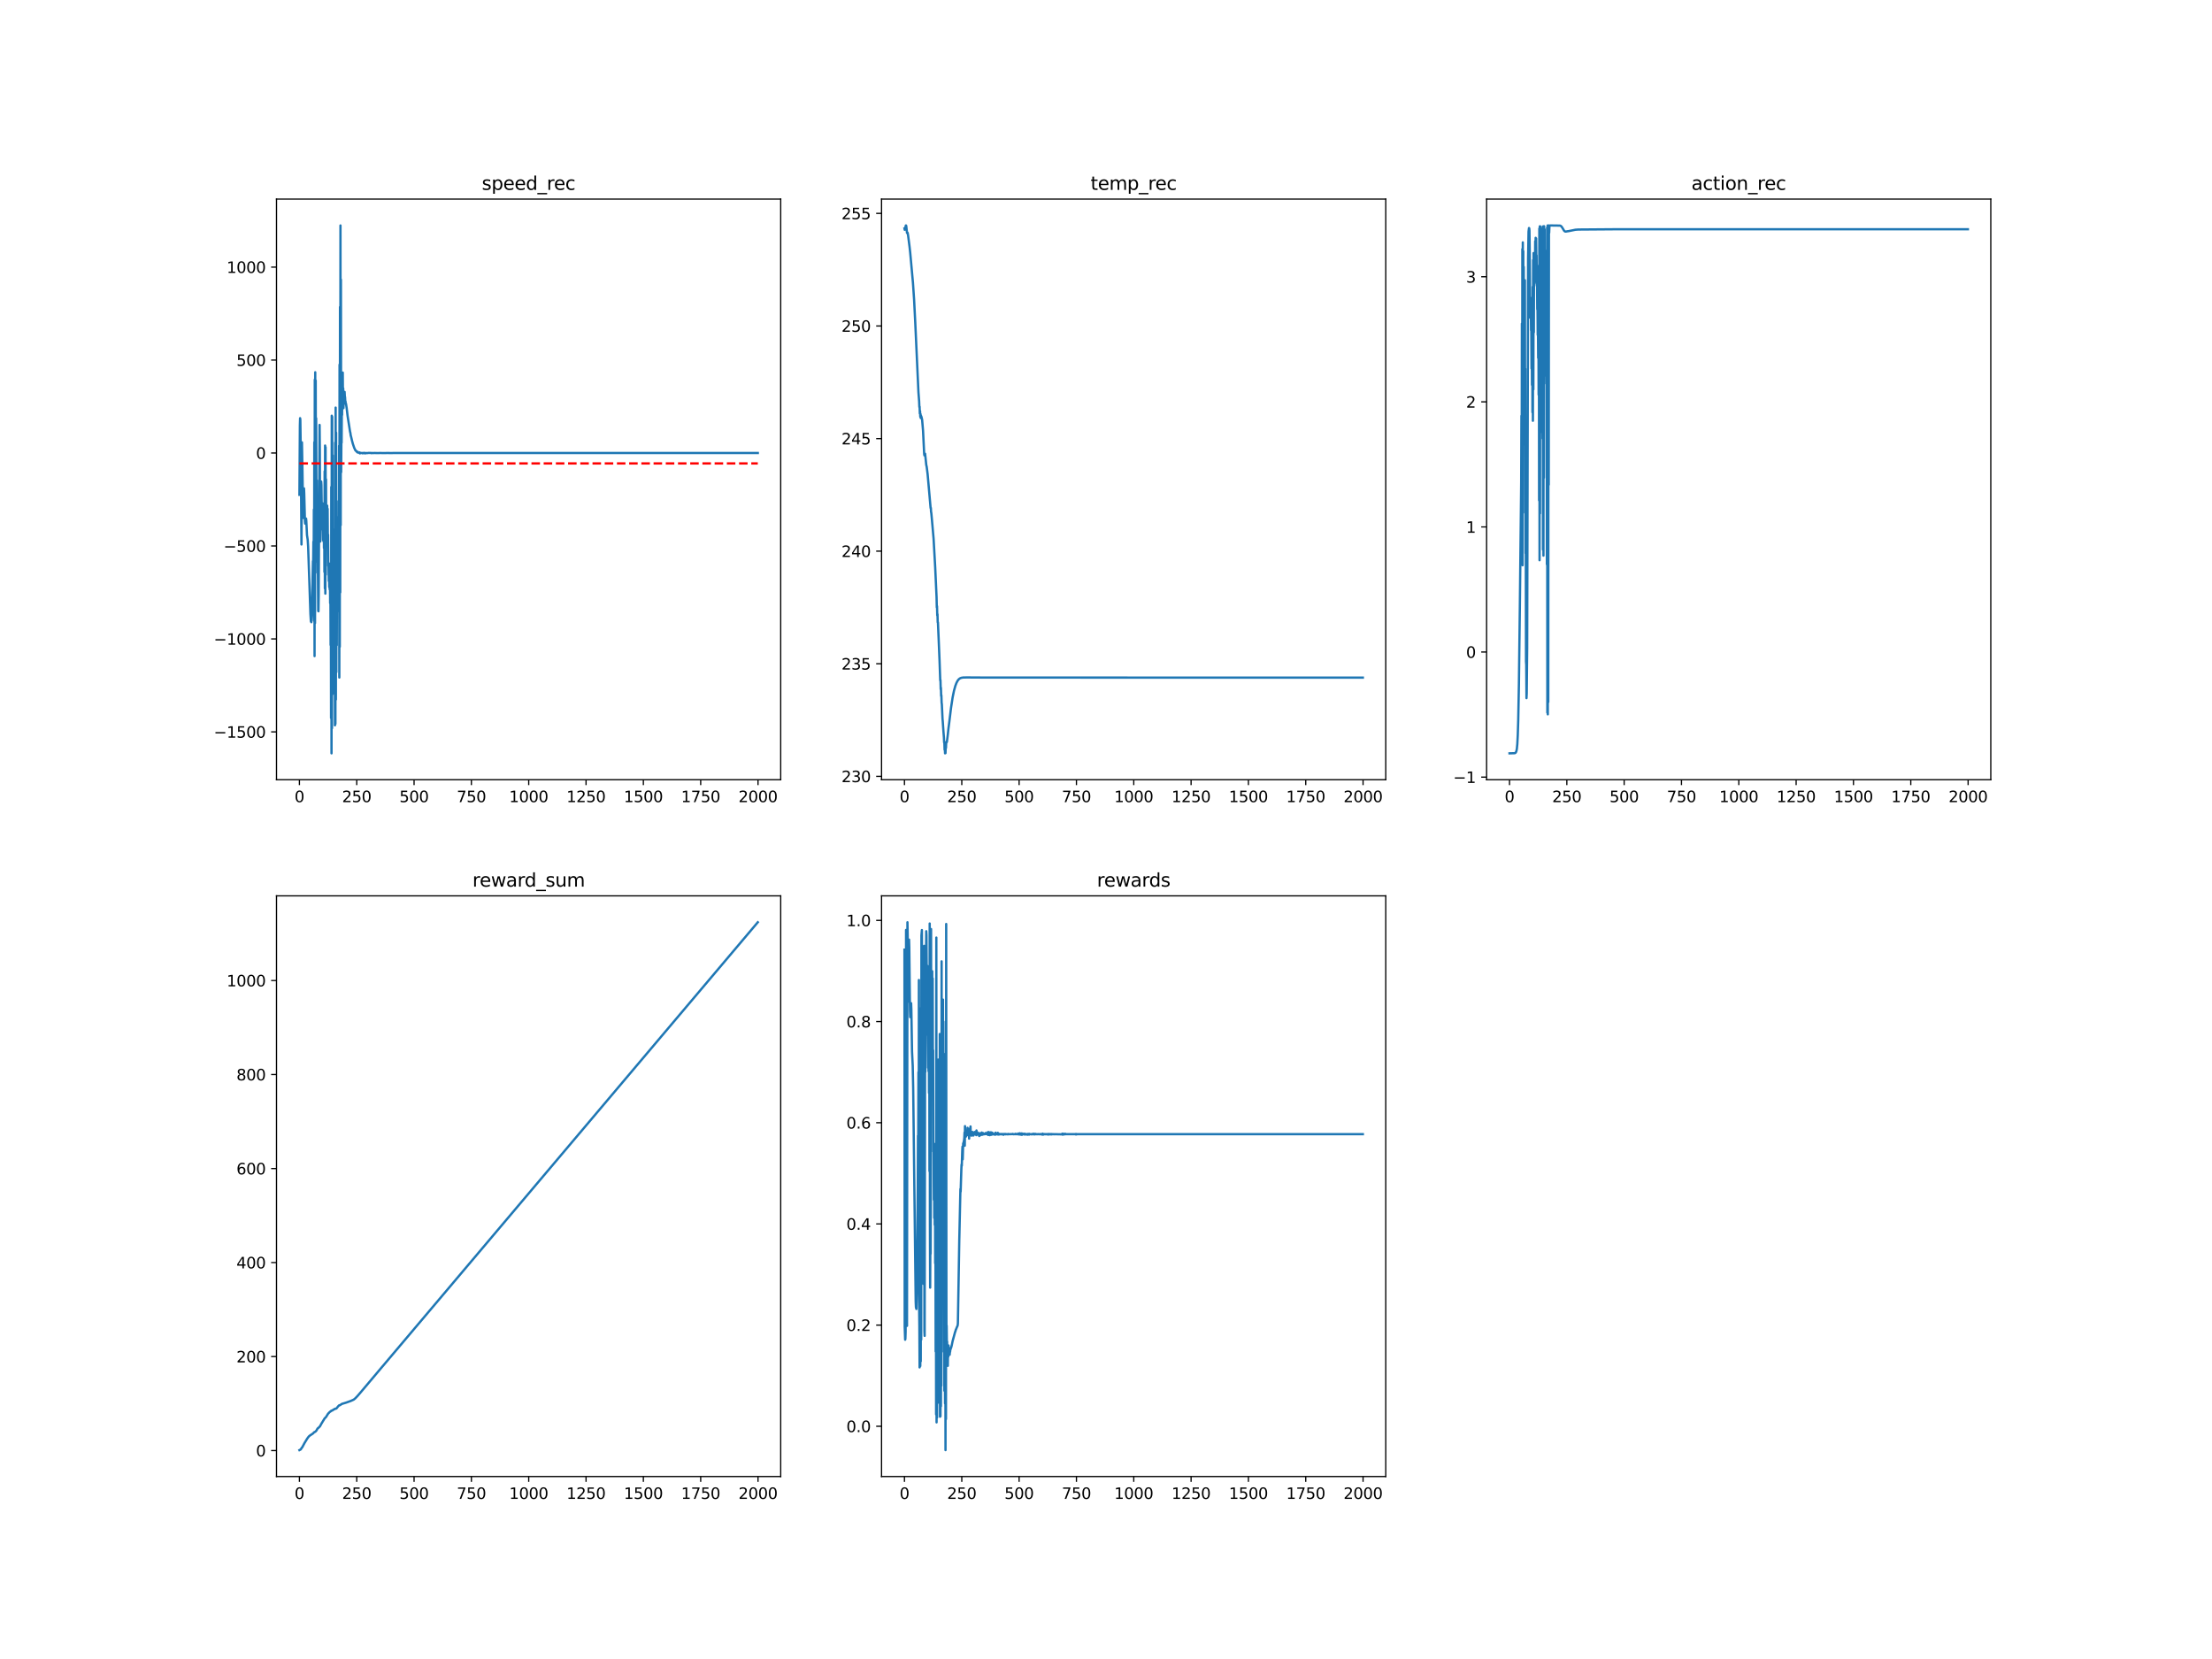 <?xml version="1.0" encoding="utf-8" standalone="no"?>
<!DOCTYPE svg PUBLIC "-//W3C//DTD SVG 1.1//EN"
  "http://www.w3.org/Graphics/SVG/1.1/DTD/svg11.dtd">
<svg xmlns:xlink="http://www.w3.org/1999/xlink" width="1440pt" height="1080pt" viewBox="0 0 1440 1080" xmlns="http://www.w3.org/2000/svg" version="1.1">
 <defs>
  <style type="text/css">*{stroke-linejoin: round; stroke-linecap: butt}</style>
 </defs>
 <g id="figure_1">
  <g id="patch_1">
   <path d="M 0 1080 
L 1440 1080 
L 1440 0 
L 0 0 
z
" style="fill: #ffffff"/>
  </g>
  <g id="axes_1">
   <g id="patch_2">
    <path d="M 180 507.6 
L 508.235 507.6 
L 508.235 129.6 
L 180 129.6 
z
" style="fill: #ffffff"/>
   </g>
   <g id="matplotlib.axis_1">
    <g id="xtick_1">
     <g id="line2d_1">
      <defs>
       <path id="m87e3e51eaf" d="M 0 0 
L 0 3.5 
" style="stroke: #000000; stroke-width: 0.8"/>
      </defs>
      <g>
       <use xlink:href="#m87e3e51eaf" x="194.92" y="507.6" style="stroke: #000000; stroke-width: 0.8"/>
      </g>
     </g>
     <g id="text_1">
      <!-- 0 -->
      <g transform="translate(191.739 522.198)scale(0.1 -0.1)">
       <defs>
        <path id="DejaVuSans-30" d="M 2034 4250 
Q 1547 4250 1301 3770 
Q 1056 3291 1056 2328 
Q 1056 1369 1301 889 
Q 1547 409 2034 409 
Q 2525 409 2770 889 
Q 3016 1369 3016 2328 
Q 3016 3291 2770 3770 
Q 2525 4250 2034 4250 
z
M 2034 4750 
Q 2819 4750 3233 4129 
Q 3647 3509 3647 2328 
Q 3647 1150 3233 529 
Q 2819 -91 2034 -91 
Q 1250 -91 836 529 
Q 422 1150 422 2328 
Q 422 3509 836 4129 
Q 1250 4750 2034 4750 
z
" transform="scale(0.016)"/>
       </defs>
       <use xlink:href="#DejaVuSans-30"/>
      </g>
     </g>
    </g>
    <g id="xtick_2">
     <g id="line2d_2">
      <g>
       <use xlink:href="#m87e3e51eaf" x="232.238" y="507.6" style="stroke: #000000; stroke-width: 0.8"/>
      </g>
     </g>
     <g id="text_2">
      <!-- 250 -->
      <g transform="translate(222.694 522.198)scale(0.1 -0.1)">
       <defs>
        <path id="DejaVuSans-32" d="M 1228 531 
L 3431 531 
L 3431 0 
L 469 0 
L 469 531 
Q 828 903 1448 1529 
Q 2069 2156 2228 2338 
Q 2531 2678 2651 2914 
Q 2772 3150 2772 3378 
Q 2772 3750 2511 3984 
Q 2250 4219 1831 4219 
Q 1534 4219 1204 4116 
Q 875 4013 500 3803 
L 500 4441 
Q 881 4594 1212 4672 
Q 1544 4750 1819 4750 
Q 2544 4750 2975 4387 
Q 3406 4025 3406 3419 
Q 3406 3131 3298 2873 
Q 3191 2616 2906 2266 
Q 2828 2175 2409 1742 
Q 1991 1309 1228 531 
z
" transform="scale(0.016)"/>
        <path id="DejaVuSans-35" d="M 691 4666 
L 3169 4666 
L 3169 4134 
L 1269 4134 
L 1269 2991 
Q 1406 3038 1543 3061 
Q 1681 3084 1819 3084 
Q 2600 3084 3056 2656 
Q 3513 2228 3513 1497 
Q 3513 744 3044 326 
Q 2575 -91 1722 -91 
Q 1428 -91 1123 -41 
Q 819 9 494 109 
L 494 744 
Q 775 591 1075 516 
Q 1375 441 1709 441 
Q 2250 441 2565 725 
Q 2881 1009 2881 1497 
Q 2881 1984 2565 2268 
Q 2250 2553 1709 2553 
Q 1456 2553 1204 2497 
Q 953 2441 691 2322 
L 691 4666 
z
" transform="scale(0.016)"/>
       </defs>
       <use xlink:href="#DejaVuSans-32"/>
       <use xlink:href="#DejaVuSans-35" x="63.623"/>
       <use xlink:href="#DejaVuSans-30" x="127.246"/>
      </g>
     </g>
    </g>
    <g id="xtick_3">
     <g id="line2d_3">
      <g>
       <use xlink:href="#m87e3e51eaf" x="269.556" y="507.6" style="stroke: #000000; stroke-width: 0.8"/>
      </g>
     </g>
     <g id="text_3">
      <!-- 500 -->
      <g transform="translate(260.012 522.198)scale(0.1 -0.1)">
       <use xlink:href="#DejaVuSans-35"/>
       <use xlink:href="#DejaVuSans-30" x="63.623"/>
       <use xlink:href="#DejaVuSans-30" x="127.246"/>
      </g>
     </g>
    </g>
    <g id="xtick_4">
     <g id="line2d_4">
      <g>
       <use xlink:href="#m87e3e51eaf" x="306.874" y="507.6" style="stroke: #000000; stroke-width: 0.8"/>
      </g>
     </g>
     <g id="text_4">
      <!-- 750 -->
      <g transform="translate(297.33 522.198)scale(0.1 -0.1)">
       <defs>
        <path id="DejaVuSans-37" d="M 525 4666 
L 3525 4666 
L 3525 4397 
L 1831 0 
L 1172 0 
L 2766 4134 
L 525 4134 
L 525 4666 
z
" transform="scale(0.016)"/>
       </defs>
       <use xlink:href="#DejaVuSans-37"/>
       <use xlink:href="#DejaVuSans-35" x="63.623"/>
       <use xlink:href="#DejaVuSans-30" x="127.246"/>
      </g>
     </g>
    </g>
    <g id="xtick_5">
     <g id="line2d_5">
      <g>
       <use xlink:href="#m87e3e51eaf" x="344.192" y="507.6" style="stroke: #000000; stroke-width: 0.8"/>
      </g>
     </g>
     <g id="text_5">
      <!-- 1000 -->
      <g transform="translate(331.467 522.198)scale(0.1 -0.1)">
       <defs>
        <path id="DejaVuSans-31" d="M 794 531 
L 1825 531 
L 1825 4091 
L 703 3866 
L 703 4441 
L 1819 4666 
L 2450 4666 
L 2450 531 
L 3481 531 
L 3481 0 
L 794 0 
L 794 531 
z
" transform="scale(0.016)"/>
       </defs>
       <use xlink:href="#DejaVuSans-31"/>
       <use xlink:href="#DejaVuSans-30" x="63.623"/>
       <use xlink:href="#DejaVuSans-30" x="127.246"/>
       <use xlink:href="#DejaVuSans-30" x="190.869"/>
      </g>
     </g>
    </g>
    <g id="xtick_6">
     <g id="line2d_6">
      <g>
       <use xlink:href="#m87e3e51eaf" x="381.51" y="507.6" style="stroke: #000000; stroke-width: 0.8"/>
      </g>
     </g>
     <g id="text_6">
      <!-- 1250 -->
      <g transform="translate(368.785 522.198)scale(0.1 -0.1)">
       <use xlink:href="#DejaVuSans-31"/>
       <use xlink:href="#DejaVuSans-32" x="63.623"/>
       <use xlink:href="#DejaVuSans-35" x="127.246"/>
       <use xlink:href="#DejaVuSans-30" x="190.869"/>
      </g>
     </g>
    </g>
    <g id="xtick_7">
     <g id="line2d_7">
      <g>
       <use xlink:href="#m87e3e51eaf" x="418.829" y="507.6" style="stroke: #000000; stroke-width: 0.8"/>
      </g>
     </g>
     <g id="text_7">
      <!-- 1500 -->
      <g transform="translate(406.104 522.198)scale(0.1 -0.1)">
       <use xlink:href="#DejaVuSans-31"/>
       <use xlink:href="#DejaVuSans-35" x="63.623"/>
       <use xlink:href="#DejaVuSans-30" x="127.246"/>
       <use xlink:href="#DejaVuSans-30" x="190.869"/>
      </g>
     </g>
    </g>
    <g id="xtick_8">
     <g id="line2d_8">
      <g>
       <use xlink:href="#m87e3e51eaf" x="456.147" y="507.6" style="stroke: #000000; stroke-width: 0.8"/>
      </g>
     </g>
     <g id="text_8">
      <!-- 1750 -->
      <g transform="translate(443.422 522.198)scale(0.1 -0.1)">
       <use xlink:href="#DejaVuSans-31"/>
       <use xlink:href="#DejaVuSans-37" x="63.623"/>
       <use xlink:href="#DejaVuSans-35" x="127.246"/>
       <use xlink:href="#DejaVuSans-30" x="190.869"/>
      </g>
     </g>
    </g>
    <g id="xtick_9">
     <g id="line2d_9">
      <g>
       <use xlink:href="#m87e3e51eaf" x="493.465" y="507.6" style="stroke: #000000; stroke-width: 0.8"/>
      </g>
     </g>
     <g id="text_9">
      <!-- 2000 -->
      <g transform="translate(480.74 522.198)scale(0.1 -0.1)">
       <use xlink:href="#DejaVuSans-32"/>
       <use xlink:href="#DejaVuSans-30" x="63.623"/>
       <use xlink:href="#DejaVuSans-30" x="127.246"/>
       <use xlink:href="#DejaVuSans-30" x="190.869"/>
      </g>
     </g>
    </g>
   </g>
   <g id="matplotlib.axis_2">
    <g id="ytick_1">
     <g id="line2d_10">
      <defs>
       <path id="m405f65fde6" d="M 0 0 
L -3.5 0 
" style="stroke: #000000; stroke-width: 0.8"/>
      </defs>
      <g>
       <use xlink:href="#m405f65fde6" x="180" y="476.439" style="stroke: #000000; stroke-width: 0.8"/>
      </g>
     </g>
     <g id="text_10">
      <!-- −1500 -->
      <g transform="translate(139.17 480.238)scale(0.1 -0.1)">
       <defs>
        <path id="DejaVuSans-2212" d="M 678 2272 
L 4684 2272 
L 4684 1741 
L 678 1741 
L 678 2272 
z
" transform="scale(0.016)"/>
       </defs>
       <use xlink:href="#DejaVuSans-2212"/>
       <use xlink:href="#DejaVuSans-31" x="83.789"/>
       <use xlink:href="#DejaVuSans-35" x="147.412"/>
       <use xlink:href="#DejaVuSans-30" x="211.035"/>
       <use xlink:href="#DejaVuSans-30" x="274.658"/>
      </g>
     </g>
    </g>
    <g id="ytick_2">
     <g id="line2d_11">
      <g>
       <use xlink:href="#m405f65fde6" x="180" y="415.928" style="stroke: #000000; stroke-width: 0.8"/>
      </g>
     </g>
     <g id="text_11">
      <!-- −1000 -->
      <g transform="translate(139.17 419.727)scale(0.1 -0.1)">
       <use xlink:href="#DejaVuSans-2212"/>
       <use xlink:href="#DejaVuSans-31" x="83.789"/>
       <use xlink:href="#DejaVuSans-30" x="147.412"/>
       <use xlink:href="#DejaVuSans-30" x="211.035"/>
       <use xlink:href="#DejaVuSans-30" x="274.658"/>
      </g>
     </g>
    </g>
    <g id="ytick_3">
     <g id="line2d_12">
      <g>
       <use xlink:href="#m405f65fde6" x="180" y="355.417" style="stroke: #000000; stroke-width: 0.8"/>
      </g>
     </g>
     <g id="text_12">
      <!-- −500 -->
      <g transform="translate(145.533 359.216)scale(0.1 -0.1)">
       <use xlink:href="#DejaVuSans-2212"/>
       <use xlink:href="#DejaVuSans-35" x="83.789"/>
       <use xlink:href="#DejaVuSans-30" x="147.412"/>
       <use xlink:href="#DejaVuSans-30" x="211.035"/>
      </g>
     </g>
    </g>
    <g id="ytick_4">
     <g id="line2d_13">
      <g>
       <use xlink:href="#m405f65fde6" x="180" y="294.905" style="stroke: #000000; stroke-width: 0.8"/>
      </g>
     </g>
     <g id="text_13">
      <!-- 0 -->
      <g transform="translate(166.637 298.705)scale(0.1 -0.1)">
       <use xlink:href="#DejaVuSans-30"/>
      </g>
     </g>
    </g>
    <g id="ytick_5">
     <g id="line2d_14">
      <g>
       <use xlink:href="#m405f65fde6" x="180" y="234.394" style="stroke: #000000; stroke-width: 0.8"/>
      </g>
     </g>
     <g id="text_14">
      <!-- 500 -->
      <g transform="translate(153.912 238.193)scale(0.1 -0.1)">
       <use xlink:href="#DejaVuSans-35"/>
       <use xlink:href="#DejaVuSans-30" x="63.623"/>
       <use xlink:href="#DejaVuSans-30" x="127.246"/>
      </g>
     </g>
    </g>
    <g id="ytick_6">
     <g id="line2d_15">
      <g>
       <use xlink:href="#m405f65fde6" x="180" y="173.883" style="stroke: #000000; stroke-width: 0.8"/>
      </g>
     </g>
     <g id="text_15">
      <!-- 1000 -->
      <g transform="translate(147.55 177.682)scale(0.1 -0.1)">
       <use xlink:href="#DejaVuSans-31"/>
       <use xlink:href="#DejaVuSans-30" x="63.623"/>
       <use xlink:href="#DejaVuSans-30" x="127.246"/>
       <use xlink:href="#DejaVuSans-30" x="190.869"/>
      </g>
     </g>
    </g>
   </g>
   <g id="line2d_16">
    <path d="M 194.92 322.113 
L 195.218 277.009 
L 195.368 272.234 
L 195.517 273.378 
L 195.815 295.178 
L 196.263 354.441 
L 196.562 287.981 
L 196.86 304.47 
L 197.308 333.555 
L 197.457 337.226 
L 197.607 336.252 
L 197.756 329.651 
L 197.905 317.946 
L 198.055 321.441 
L 198.502 339.15 
L 198.652 340.869 
L 198.801 340.624 
L 199.249 337.597 
L 199.398 339.005 
L 199.846 348.374 
L 200.294 351.292 
L 200.592 355.735 
L 201.488 381.796 
L 202.085 399.793 
L 202.383 404.522 
L 202.682 405.047 
L 202.981 400.376 
L 203.727 365.247 
L 203.876 367.194 
L 204.025 352.609 
L 204.175 374.091 
L 204.324 331.674 
L 204.473 404.138 
L 204.622 287.883 
L 204.772 427.112 
L 204.921 247.15 
L 205.07 405.646 
L 205.22 242.334 
L 205.369 372.883 
L 205.518 247.701 
L 205.667 338.771 
L 205.817 272.293 
L 205.966 315.943 
L 206.264 312.729 
L 206.414 342.376 
L 206.563 323.342 
L 206.712 365.887 
L 206.862 358.595 
L 207.16 397.595 
L 207.309 397.954 
L 207.459 387.864 
L 208.056 276.63 
L 208.205 293.193 
L 208.354 343.258 
L 208.504 352.549 
L 209.101 313.473 
L 209.25 315.807 
L 209.548 337.452 
L 209.847 327.571 
L 209.996 344.828 
L 210.146 338.78 
L 210.295 351.706 
L 210.444 341.456 
L 210.593 352.411 
L 210.743 334.512 
L 210.892 356.774 
L 211.041 328.624 
L 211.19 372.356 
L 211.34 306.806 
L 211.489 383.05 
L 211.638 290.042 
L 211.788 386.445 
L 211.937 291.116 
L 212.086 374.157 
L 212.235 312.032 
L 212.385 355.827 
L 212.534 332.685 
L 212.832 343.886 
L 212.982 329.18 
L 213.131 347.441 
L 213.28 331.223 
L 213.43 353.659 
L 213.579 348.071 
L 213.728 368.401 
L 213.877 367.323 
L 214.027 378.27 
L 214.176 367.283 
L 214.325 382.184 
L 214.474 366.891 
L 214.624 383.683 
L 214.773 370.586 
L 214.922 392.647 
L 215.072 379.032 
L 215.221 419.911 
L 215.37 374.242 
L 215.519 467.426 
L 215.669 316.974 
L 215.818 490.418 
L 215.967 270.611 
L 216.116 474.059 
L 216.266 271.317 
L 216.415 451.993 
L 216.564 296.437 
L 216.714 430.861 
L 216.863 350.031 
L 217.012 414.498 
L 217.161 395.681 
L 217.311 398.045 
L 217.46 420.734 
L 217.609 395.281 
L 217.758 451.527 
L 217.908 344.618 
L 218.057 472.186 
L 218.206 288.127 
L 218.356 471.22 
L 218.505 265.34 
L 218.654 455.409 
L 218.803 281.651 
L 218.953 437.545 
L 219.102 326.151 
L 219.251 420.025 
L 219.4 350.358 
L 219.55 397.986 
L 219.699 340.668 
L 219.848 379.129 
L 219.998 336.723 
L 220.147 365.758 
L 220.296 348.782 
L 220.445 352.987 
L 220.595 395.036 
L 220.744 290.224 
L 220.893 441.068 
L 221.042 237.381 
L 221.192 421.041 
L 221.341 199.832 
L 221.49 385.669 
L 221.64 146.782 
L 221.789 341.865 
L 221.938 182.003 
L 222.087 307.428 
L 222.237 285.947 
L 222.386 288.246 
L 222.535 263.479 
L 222.684 270.126 
L 222.834 247.588 
L 222.983 260.072 
L 223.132 242.55 
L 223.282 262.957 
L 223.431 252.799 
L 223.58 265.696 
L 223.879 257.603 
L 224.028 255.381 
L 224.177 255.861 
L 224.326 255.112 
L 224.476 258.012 
L 224.625 258.583 
L 224.774 261.243 
L 224.924 261.272 
L 225.073 262.937 
L 225.222 262.704 
L 225.67 265.622 
L 226.267 270.679 
L 227.909 281.2 
L 228.058 281.582 
L 228.357 283.701 
L 228.506 284.067 
L 229.103 286.654 
L 229.7 288.92 
L 230.596 291.527 
L 231.342 293.169 
L 231.492 293.085 
L 231.939 293.774 
L 232.089 293.943 
L 232.238 293.906 
L 232.536 294.367 
L 232.686 294.512 
L 232.835 294.108 
L 233.134 294.615 
L 233.581 294.678 
L 233.88 294.791 
L 234.029 294.96 
L 234.178 294.541 
L 234.328 295.161 
L 234.626 294.909 
L 235.82 294.874 
L 235.97 295.108 
L 236.268 294.896 
L 236.418 295.031 
L 236.567 294.921 
L 236.865 294.975 
L 237.015 294.766 
L 237.164 295.074 
L 237.612 294.927 
L 237.91 295.15 
L 238.209 294.878 
L 239.104 294.977 
L 239.702 294.863 
L 241.642 294.875 
L 241.791 295.024 
L 241.941 294.884 
L 242.239 294.969 
L 242.538 294.901 
L 242.986 294.944 
L 244.18 294.868 
L 244.628 294.933 
L 245.075 294.899 
L 245.225 294.959 
L 245.523 294.917 
L 248.21 294.907 
L 248.658 294.92 
L 249.554 294.919 
L 251.046 294.947 
L 251.494 294.904 
L 253.136 294.912 
L 255.524 294.915 
L 255.823 294.905 
L 257.166 294.908 
L 493.316 294.905 
L 493.316 294.905 
" clip-path="url(#p759bb64a93)" style="fill: none; stroke: #1f77b4; stroke-width: 1.5; stroke-linecap: square"/>
   </g>
   <g id="line2d_17">
    <path d="M 194.92 301.683 
L 493.316 301.683 
L 493.316 301.683 
" clip-path="url(#p759bb64a93)" style="fill: none; stroke-dasharray: 5.55,2.4; stroke-dashoffset: 0; stroke: #ff0000; stroke-width: 1.5"/>
   </g>
   <g id="patch_3">
    <path d="M 180 507.6 
L 180 129.6 
" style="fill: none; stroke: #000000; stroke-width: 0.8; stroke-linejoin: miter; stroke-linecap: square"/>
   </g>
   <g id="patch_4">
    <path d="M 508.235 507.6 
L 508.235 129.6 
" style="fill: none; stroke: #000000; stroke-width: 0.8; stroke-linejoin: miter; stroke-linecap: square"/>
   </g>
   <g id="patch_5">
    <path d="M 180 507.6 
L 508.235 507.6 
" style="fill: none; stroke: #000000; stroke-width: 0.8; stroke-linejoin: miter; stroke-linecap: square"/>
   </g>
   <g id="patch_6">
    <path d="M 180 129.6 
L 508.235 129.6 
" style="fill: none; stroke: #000000; stroke-width: 0.8; stroke-linejoin: miter; stroke-linecap: square"/>
   </g>
   <g id="text_16">
    <!-- speed_rec -->
    <g transform="translate(313.668 123.6)scale(0.12 -0.12)">
     <defs>
      <path id="DejaVuSans-73" d="M 2834 3397 
L 2834 2853 
Q 2591 2978 2328 3040 
Q 2066 3103 1784 3103 
Q 1356 3103 1142 2972 
Q 928 2841 928 2578 
Q 928 2378 1081 2264 
Q 1234 2150 1697 2047 
L 1894 2003 
Q 2506 1872 2764 1633 
Q 3022 1394 3022 966 
Q 3022 478 2636 193 
Q 2250 -91 1575 -91 
Q 1294 -91 989 -36 
Q 684 19 347 128 
L 347 722 
Q 666 556 975 473 
Q 1284 391 1588 391 
Q 1994 391 2212 530 
Q 2431 669 2431 922 
Q 2431 1156 2273 1281 
Q 2116 1406 1581 1522 
L 1381 1569 
Q 847 1681 609 1914 
Q 372 2147 372 2553 
Q 372 3047 722 3315 
Q 1072 3584 1716 3584 
Q 2034 3584 2315 3537 
Q 2597 3491 2834 3397 
z
" transform="scale(0.016)"/>
      <path id="DejaVuSans-70" d="M 1159 525 
L 1159 -1331 
L 581 -1331 
L 581 3500 
L 1159 3500 
L 1159 2969 
Q 1341 3281 1617 3432 
Q 1894 3584 2278 3584 
Q 2916 3584 3314 3078 
Q 3713 2572 3713 1747 
Q 3713 922 3314 415 
Q 2916 -91 2278 -91 
Q 1894 -91 1617 61 
Q 1341 213 1159 525 
z
M 3116 1747 
Q 3116 2381 2855 2742 
Q 2594 3103 2138 3103 
Q 1681 3103 1420 2742 
Q 1159 2381 1159 1747 
Q 1159 1113 1420 752 
Q 1681 391 2138 391 
Q 2594 391 2855 752 
Q 3116 1113 3116 1747 
z
" transform="scale(0.016)"/>
      <path id="DejaVuSans-65" d="M 3597 1894 
L 3597 1613 
L 953 1613 
Q 991 1019 1311 708 
Q 1631 397 2203 397 
Q 2534 397 2845 478 
Q 3156 559 3463 722 
L 3463 178 
Q 3153 47 2828 -22 
Q 2503 -91 2169 -91 
Q 1331 -91 842 396 
Q 353 884 353 1716 
Q 353 2575 817 3079 
Q 1281 3584 2069 3584 
Q 2775 3584 3186 3129 
Q 3597 2675 3597 1894 
z
M 3022 2063 
Q 3016 2534 2758 2815 
Q 2500 3097 2075 3097 
Q 1594 3097 1305 2825 
Q 1016 2553 972 2059 
L 3022 2063 
z
" transform="scale(0.016)"/>
      <path id="DejaVuSans-64" d="M 2906 2969 
L 2906 4863 
L 3481 4863 
L 3481 0 
L 2906 0 
L 2906 525 
Q 2725 213 2448 61 
Q 2172 -91 1784 -91 
Q 1150 -91 751 415 
Q 353 922 353 1747 
Q 353 2572 751 3078 
Q 1150 3584 1784 3584 
Q 2172 3584 2448 3432 
Q 2725 3281 2906 2969 
z
M 947 1747 
Q 947 1113 1208 752 
Q 1469 391 1925 391 
Q 2381 391 2643 752 
Q 2906 1113 2906 1747 
Q 2906 2381 2643 2742 
Q 2381 3103 1925 3103 
Q 1469 3103 1208 2742 
Q 947 2381 947 1747 
z
" transform="scale(0.016)"/>
      <path id="DejaVuSans-5f" d="M 3263 -1063 
L 3263 -1509 
L -63 -1509 
L -63 -1063 
L 3263 -1063 
z
" transform="scale(0.016)"/>
      <path id="DejaVuSans-72" d="M 2631 2963 
Q 2534 3019 2420 3045 
Q 2306 3072 2169 3072 
Q 1681 3072 1420 2755 
Q 1159 2438 1159 1844 
L 1159 0 
L 581 0 
L 581 3500 
L 1159 3500 
L 1159 2956 
Q 1341 3275 1631 3429 
Q 1922 3584 2338 3584 
Q 2397 3584 2469 3576 
Q 2541 3569 2628 3553 
L 2631 2963 
z
" transform="scale(0.016)"/>
      <path id="DejaVuSans-63" d="M 3122 3366 
L 3122 2828 
Q 2878 2963 2633 3030 
Q 2388 3097 2138 3097 
Q 1578 3097 1268 2742 
Q 959 2388 959 1747 
Q 959 1106 1268 751 
Q 1578 397 2138 397 
Q 2388 397 2633 464 
Q 2878 531 3122 666 
L 3122 134 
Q 2881 22 2623 -34 
Q 2366 -91 2075 -91 
Q 1284 -91 818 406 
Q 353 903 353 1747 
Q 353 2603 823 3093 
Q 1294 3584 2113 3584 
Q 2378 3584 2631 3529 
Q 2884 3475 3122 3366 
z
" transform="scale(0.016)"/>
     </defs>
     <use xlink:href="#DejaVuSans-73"/>
     <use xlink:href="#DejaVuSans-70" x="52.1"/>
     <use xlink:href="#DejaVuSans-65" x="115.576"/>
     <use xlink:href="#DejaVuSans-65" x="177.1"/>
     <use xlink:href="#DejaVuSans-64" x="238.623"/>
     <use xlink:href="#DejaVuSans-5f" x="302.1"/>
     <use xlink:href="#DejaVuSans-72" x="352.1"/>
     <use xlink:href="#DejaVuSans-65" x="390.963"/>
     <use xlink:href="#DejaVuSans-63" x="452.486"/>
    </g>
   </g>
  </g>
  <g id="axes_2">
   <g id="patch_7">
    <path d="M 573.882 507.6 
L 902.118 507.6 
L 902.118 129.6 
L 573.882 129.6 
z
" style="fill: #ffffff"/>
   </g>
   <g id="matplotlib.axis_3">
    <g id="xtick_10">
     <g id="line2d_18">
      <g>
       <use xlink:href="#m87e3e51eaf" x="588.802" y="507.6" style="stroke: #000000; stroke-width: 0.8"/>
      </g>
     </g>
     <g id="text_17">
      <!-- 0 -->
      <g transform="translate(585.621 522.198)scale(0.1 -0.1)">
       <use xlink:href="#DejaVuSans-30"/>
      </g>
     </g>
    </g>
    <g id="xtick_11">
     <g id="line2d_19">
      <g>
       <use xlink:href="#m87e3e51eaf" x="626.12" y="507.6" style="stroke: #000000; stroke-width: 0.8"/>
      </g>
     </g>
     <g id="text_18">
      <!-- 250 -->
      <g transform="translate(616.577 522.198)scale(0.1 -0.1)">
       <use xlink:href="#DejaVuSans-32"/>
       <use xlink:href="#DejaVuSans-35" x="63.623"/>
       <use xlink:href="#DejaVuSans-30" x="127.246"/>
      </g>
     </g>
    </g>
    <g id="xtick_12">
     <g id="line2d_20">
      <g>
       <use xlink:href="#m87e3e51eaf" x="663.438" y="507.6" style="stroke: #000000; stroke-width: 0.8"/>
      </g>
     </g>
     <g id="text_19">
      <!-- 500 -->
      <g transform="translate(653.895 522.198)scale(0.1 -0.1)">
       <use xlink:href="#DejaVuSans-35"/>
       <use xlink:href="#DejaVuSans-30" x="63.623"/>
       <use xlink:href="#DejaVuSans-30" x="127.246"/>
      </g>
     </g>
    </g>
    <g id="xtick_13">
     <g id="line2d_21">
      <g>
       <use xlink:href="#m87e3e51eaf" x="700.757" y="507.6" style="stroke: #000000; stroke-width: 0.8"/>
      </g>
     </g>
     <g id="text_20">
      <!-- 750 -->
      <g transform="translate(691.213 522.198)scale(0.1 -0.1)">
       <use xlink:href="#DejaVuSans-37"/>
       <use xlink:href="#DejaVuSans-35" x="63.623"/>
       <use xlink:href="#DejaVuSans-30" x="127.246"/>
      </g>
     </g>
    </g>
    <g id="xtick_14">
     <g id="line2d_22">
      <g>
       <use xlink:href="#m87e3e51eaf" x="738.075" y="507.6" style="stroke: #000000; stroke-width: 0.8"/>
      </g>
     </g>
     <g id="text_21">
      <!-- 1000 -->
      <g transform="translate(725.35 522.198)scale(0.1 -0.1)">
       <use xlink:href="#DejaVuSans-31"/>
       <use xlink:href="#DejaVuSans-30" x="63.623"/>
       <use xlink:href="#DejaVuSans-30" x="127.246"/>
       <use xlink:href="#DejaVuSans-30" x="190.869"/>
      </g>
     </g>
    </g>
    <g id="xtick_15">
     <g id="line2d_23">
      <g>
       <use xlink:href="#m87e3e51eaf" x="775.393" y="507.6" style="stroke: #000000; stroke-width: 0.8"/>
      </g>
     </g>
     <g id="text_22">
      <!-- 1250 -->
      <g transform="translate(762.668 522.198)scale(0.1 -0.1)">
       <use xlink:href="#DejaVuSans-31"/>
       <use xlink:href="#DejaVuSans-32" x="63.623"/>
       <use xlink:href="#DejaVuSans-35" x="127.246"/>
       <use xlink:href="#DejaVuSans-30" x="190.869"/>
      </g>
     </g>
    </g>
    <g id="xtick_16">
     <g id="line2d_24">
      <g>
       <use xlink:href="#m87e3e51eaf" x="812.711" y="507.6" style="stroke: #000000; stroke-width: 0.8"/>
      </g>
     </g>
     <g id="text_23">
      <!-- 1500 -->
      <g transform="translate(799.986 522.198)scale(0.1 -0.1)">
       <use xlink:href="#DejaVuSans-31"/>
       <use xlink:href="#DejaVuSans-35" x="63.623"/>
       <use xlink:href="#DejaVuSans-30" x="127.246"/>
       <use xlink:href="#DejaVuSans-30" x="190.869"/>
      </g>
     </g>
    </g>
    <g id="xtick_17">
     <g id="line2d_25">
      <g>
       <use xlink:href="#m87e3e51eaf" x="850.029" y="507.6" style="stroke: #000000; stroke-width: 0.8"/>
      </g>
     </g>
     <g id="text_24">
      <!-- 1750 -->
      <g transform="translate(837.304 522.198)scale(0.1 -0.1)">
       <use xlink:href="#DejaVuSans-31"/>
       <use xlink:href="#DejaVuSans-37" x="63.623"/>
       <use xlink:href="#DejaVuSans-35" x="127.246"/>
       <use xlink:href="#DejaVuSans-30" x="190.869"/>
      </g>
     </g>
    </g>
    <g id="xtick_18">
     <g id="line2d_26">
      <g>
       <use xlink:href="#m87e3e51eaf" x="887.347" y="507.6" style="stroke: #000000; stroke-width: 0.8"/>
      </g>
     </g>
     <g id="text_25">
      <!-- 2000 -->
      <g transform="translate(874.622 522.198)scale(0.1 -0.1)">
       <use xlink:href="#DejaVuSans-32"/>
       <use xlink:href="#DejaVuSans-30" x="63.623"/>
       <use xlink:href="#DejaVuSans-30" x="127.246"/>
       <use xlink:href="#DejaVuSans-30" x="190.869"/>
      </g>
     </g>
    </g>
   </g>
   <g id="matplotlib.axis_4">
    <g id="ytick_7">
     <g id="line2d_27">
      <g>
       <use xlink:href="#m405f65fde6" x="573.882" y="505.391" style="stroke: #000000; stroke-width: 0.8"/>
      </g>
     </g>
     <g id="text_26">
      <!-- 230 -->
      <g transform="translate(547.795 509.19)scale(0.1 -0.1)">
       <defs>
        <path id="DejaVuSans-33" d="M 2597 2516 
Q 3050 2419 3304 2112 
Q 3559 1806 3559 1356 
Q 3559 666 3084 287 
Q 2609 -91 1734 -91 
Q 1441 -91 1130 -33 
Q 819 25 488 141 
L 488 750 
Q 750 597 1062 519 
Q 1375 441 1716 441 
Q 2309 441 2620 675 
Q 2931 909 2931 1356 
Q 2931 1769 2642 2001 
Q 2353 2234 1838 2234 
L 1294 2234 
L 1294 2753 
L 1863 2753 
Q 2328 2753 2575 2939 
Q 2822 3125 2822 3475 
Q 2822 3834 2567 4026 
Q 2313 4219 1838 4219 
Q 1578 4219 1281 4162 
Q 984 4106 628 3988 
L 628 4550 
Q 988 4650 1302 4700 
Q 1616 4750 1894 4750 
Q 2613 4750 3031 4423 
Q 3450 4097 3450 3541 
Q 3450 3153 3228 2886 
Q 3006 2619 2597 2516 
z
" transform="scale(0.016)"/>
       </defs>
       <use xlink:href="#DejaVuSans-32"/>
       <use xlink:href="#DejaVuSans-33" x="63.623"/>
       <use xlink:href="#DejaVuSans-30" x="127.246"/>
      </g>
     </g>
    </g>
    <g id="ytick_8">
     <g id="line2d_28">
      <g>
       <use xlink:href="#m405f65fde6" x="573.882" y="432.097" style="stroke: #000000; stroke-width: 0.8"/>
      </g>
     </g>
     <g id="text_27">
      <!-- 235 -->
      <g transform="translate(547.795 435.896)scale(0.1 -0.1)">
       <use xlink:href="#DejaVuSans-32"/>
       <use xlink:href="#DejaVuSans-33" x="63.623"/>
       <use xlink:href="#DejaVuSans-35" x="127.246"/>
      </g>
     </g>
    </g>
    <g id="ytick_9">
     <g id="line2d_29">
      <g>
       <use xlink:href="#m405f65fde6" x="573.882" y="358.803" style="stroke: #000000; stroke-width: 0.8"/>
      </g>
     </g>
     <g id="text_28">
      <!-- 240 -->
      <g transform="translate(547.795 362.602)scale(0.1 -0.1)">
       <defs>
        <path id="DejaVuSans-34" d="M 2419 4116 
L 825 1625 
L 2419 1625 
L 2419 4116 
z
M 2253 4666 
L 3047 4666 
L 3047 1625 
L 3713 1625 
L 3713 1100 
L 3047 1100 
L 3047 0 
L 2419 0 
L 2419 1100 
L 313 1100 
L 313 1709 
L 2253 4666 
z
" transform="scale(0.016)"/>
       </defs>
       <use xlink:href="#DejaVuSans-32"/>
       <use xlink:href="#DejaVuSans-34" x="63.623"/>
       <use xlink:href="#DejaVuSans-30" x="127.246"/>
      </g>
     </g>
    </g>
    <g id="ytick_10">
     <g id="line2d_30">
      <g>
       <use xlink:href="#m405f65fde6" x="573.882" y="285.509" style="stroke: #000000; stroke-width: 0.8"/>
      </g>
     </g>
     <g id="text_29">
      <!-- 245 -->
      <g transform="translate(547.795 289.308)scale(0.1 -0.1)">
       <use xlink:href="#DejaVuSans-32"/>
       <use xlink:href="#DejaVuSans-34" x="63.623"/>
       <use xlink:href="#DejaVuSans-35" x="127.246"/>
      </g>
     </g>
    </g>
    <g id="ytick_11">
     <g id="line2d_31">
      <g>
       <use xlink:href="#m405f65fde6" x="573.882" y="212.215" style="stroke: #000000; stroke-width: 0.8"/>
      </g>
     </g>
     <g id="text_30">
      <!-- 250 -->
      <g transform="translate(547.795 216.015)scale(0.1 -0.1)">
       <use xlink:href="#DejaVuSans-32"/>
       <use xlink:href="#DejaVuSans-35" x="63.623"/>
       <use xlink:href="#DejaVuSans-30" x="127.246"/>
      </g>
     </g>
    </g>
    <g id="ytick_12">
     <g id="line2d_32">
      <g>
       <use xlink:href="#m405f65fde6" x="573.882" y="138.921" style="stroke: #000000; stroke-width: 0.8"/>
      </g>
     </g>
     <g id="text_31">
      <!-- 255 -->
      <g transform="translate(547.795 142.721)scale(0.1 -0.1)">
       <use xlink:href="#DejaVuSans-32"/>
       <use xlink:href="#DejaVuSans-35" x="63.623"/>
       <use xlink:href="#DejaVuSans-35" x="127.246"/>
      </g>
     </g>
    </g>
   </g>
   <g id="line2d_33">
    <path d="M 588.802 148.662 
L 588.951 149.578 
L 589.101 149.325 
L 589.698 146.782 
L 589.847 146.791 
L 589.996 147.388 
L 590.444 151.64 
L 590.593 151.407 
L 590.743 151.387 
L 590.892 151.709 
L 591.19 153.442 
L 592.086 160.394 
L 592.534 164.393 
L 594.325 184.093 
L 595.072 195.082 
L 595.818 209.76 
L 597.908 255.438 
L 598.356 261.281 
L 598.505 264.956 
L 598.654 264.72 
L 598.803 269.168 
L 598.953 267.561 
L 599.102 271.287 
L 599.251 269.518 
L 599.4 272.142 
L 599.55 270.554 
L 599.699 272.03 
L 599.848 271.269 
L 600.296 273.242 
L 600.893 280.327 
L 601.64 295.607 
L 601.789 296.472 
L 602.237 295.378 
L 602.983 302.612 
L 603.282 303.94 
L 603.879 308.733 
L 605.819 330.738 
L 605.968 330.61 
L 606.118 333.277 
L 606.267 333.853 
L 606.715 338.689 
L 607.76 350.718 
L 608.805 369.287 
L 609.7 388.828 
L 609.85 395.406 
L 609.999 394.589 
L 610.148 400.617 
L 610.297 399.823 
L 610.447 405.108 
L 610.596 405.16 
L 611.044 415.613 
L 611.641 430.084 
L 612.089 442.991 
L 612.238 442.763 
L 612.387 448.696 
L 612.536 447.701 
L 612.686 453.101 
L 612.835 452.655 
L 612.984 457.454 
L 613.134 458.506 
L 613.581 468.049 
L 613.731 469.589 
L 614.178 476.214 
L 614.477 479.981 
L 614.626 483.349 
L 614.776 483.192 
L 614.925 488.11 
L 615.074 486.174 
L 615.223 490.418 
L 615.373 487.219 
L 615.522 490.273 
L 615.671 485.289 
L 615.82 486.869 
L 615.97 483.071 
L 616.119 483.492 
L 616.418 482.967 
L 617.015 478.311 
L 617.462 474.058 
L 617.91 470.658 
L 619.104 460.873 
L 620.149 454.03 
L 621.045 449.637 
L 621.941 446.44 
L 622.687 444.501 
L 623.433 443.112 
L 624.18 442.184 
L 624.926 441.613 
L 625.822 441.261 
L 627.016 441.057 
L 629.404 441.01 
L 640.003 441.075 
L 657.318 441.1 
L 887.198 441.105 
L 887.198 441.105 
" clip-path="url(#p784458732b)" style="fill: none; stroke: #1f77b4; stroke-width: 1.5; stroke-linecap: square"/>
   </g>
   <g id="patch_8">
    <path d="M 573.882 507.6 
L 573.882 129.6 
" style="fill: none; stroke: #000000; stroke-width: 0.8; stroke-linejoin: miter; stroke-linecap: square"/>
   </g>
   <g id="patch_9">
    <path d="M 902.118 507.6 
L 902.118 129.6 
" style="fill: none; stroke: #000000; stroke-width: 0.8; stroke-linejoin: miter; stroke-linecap: square"/>
   </g>
   <g id="patch_10">
    <path d="M 573.882 507.6 
L 902.118 507.6 
" style="fill: none; stroke: #000000; stroke-width: 0.8; stroke-linejoin: miter; stroke-linecap: square"/>
   </g>
   <g id="patch_11">
    <path d="M 573.882 129.6 
L 902.118 129.6 
" style="fill: none; stroke: #000000; stroke-width: 0.8; stroke-linejoin: miter; stroke-linecap: square"/>
   </g>
   <g id="text_32">
    <!-- temp_rec -->
    <g transform="translate(709.98 123.6)scale(0.12 -0.12)">
     <defs>
      <path id="DejaVuSans-74" d="M 1172 4494 
L 1172 3500 
L 2356 3500 
L 2356 3053 
L 1172 3053 
L 1172 1153 
Q 1172 725 1289 603 
Q 1406 481 1766 481 
L 2356 481 
L 2356 0 
L 1766 0 
Q 1100 0 847 248 
Q 594 497 594 1153 
L 594 3053 
L 172 3053 
L 172 3500 
L 594 3500 
L 594 4494 
L 1172 4494 
z
" transform="scale(0.016)"/>
      <path id="DejaVuSans-6d" d="M 3328 2828 
Q 3544 3216 3844 3400 
Q 4144 3584 4550 3584 
Q 5097 3584 5394 3201 
Q 5691 2819 5691 2113 
L 5691 0 
L 5113 0 
L 5113 2094 
Q 5113 2597 4934 2840 
Q 4756 3084 4391 3084 
Q 3944 3084 3684 2787 
Q 3425 2491 3425 1978 
L 3425 0 
L 2847 0 
L 2847 2094 
Q 2847 2600 2669 2842 
Q 2491 3084 2119 3084 
Q 1678 3084 1418 2786 
Q 1159 2488 1159 1978 
L 1159 0 
L 581 0 
L 581 3500 
L 1159 3500 
L 1159 2956 
Q 1356 3278 1631 3431 
Q 1906 3584 2284 3584 
Q 2666 3584 2933 3390 
Q 3200 3197 3328 2828 
z
" transform="scale(0.016)"/>
     </defs>
     <use xlink:href="#DejaVuSans-74"/>
     <use xlink:href="#DejaVuSans-65" x="39.209"/>
     <use xlink:href="#DejaVuSans-6d" x="100.732"/>
     <use xlink:href="#DejaVuSans-70" x="198.145"/>
     <use xlink:href="#DejaVuSans-5f" x="261.621"/>
     <use xlink:href="#DejaVuSans-72" x="311.621"/>
     <use xlink:href="#DejaVuSans-65" x="350.484"/>
     <use xlink:href="#DejaVuSans-63" x="412.008"/>
    </g>
   </g>
  </g>
  <g id="axes_3">
   <g id="patch_12">
    <path d="M 967.765 507.6 
L 1296 507.6 
L 1296 129.6 
L 967.765 129.6 
z
" style="fill: #ffffff"/>
   </g>
   <g id="matplotlib.axis_5">
    <g id="xtick_19">
     <g id="line2d_34">
      <g>
       <use xlink:href="#m87e3e51eaf" x="982.684" y="507.6" style="stroke: #000000; stroke-width: 0.8"/>
      </g>
     </g>
     <g id="text_33">
      <!-- 0 -->
      <g transform="translate(979.503 522.198)scale(0.1 -0.1)">
       <use xlink:href="#DejaVuSans-30"/>
      </g>
     </g>
    </g>
    <g id="xtick_20">
     <g id="line2d_35">
      <g>
       <use xlink:href="#m87e3e51eaf" x="1020.003" y="507.6" style="stroke: #000000; stroke-width: 0.8"/>
      </g>
     </g>
     <g id="text_34">
      <!-- 250 -->
      <g transform="translate(1010.459 522.198)scale(0.1 -0.1)">
       <use xlink:href="#DejaVuSans-32"/>
       <use xlink:href="#DejaVuSans-35" x="63.623"/>
       <use xlink:href="#DejaVuSans-30" x="127.246"/>
      </g>
     </g>
    </g>
    <g id="xtick_21">
     <g id="line2d_36">
      <g>
       <use xlink:href="#m87e3e51eaf" x="1057.321" y="507.6" style="stroke: #000000; stroke-width: 0.8"/>
      </g>
     </g>
     <g id="text_35">
      <!-- 500 -->
      <g transform="translate(1047.777 522.198)scale(0.1 -0.1)">
       <use xlink:href="#DejaVuSans-35"/>
       <use xlink:href="#DejaVuSans-30" x="63.623"/>
       <use xlink:href="#DejaVuSans-30" x="127.246"/>
      </g>
     </g>
    </g>
    <g id="xtick_22">
     <g id="line2d_37">
      <g>
       <use xlink:href="#m87e3e51eaf" x="1094.639" y="507.6" style="stroke: #000000; stroke-width: 0.8"/>
      </g>
     </g>
     <g id="text_36">
      <!-- 750 -->
      <g transform="translate(1085.095 522.198)scale(0.1 -0.1)">
       <use xlink:href="#DejaVuSans-37"/>
       <use xlink:href="#DejaVuSans-35" x="63.623"/>
       <use xlink:href="#DejaVuSans-30" x="127.246"/>
      </g>
     </g>
    </g>
    <g id="xtick_23">
     <g id="line2d_38">
      <g>
       <use xlink:href="#m87e3e51eaf" x="1131.957" y="507.6" style="stroke: #000000; stroke-width: 0.8"/>
      </g>
     </g>
     <g id="text_37">
      <!-- 1000 -->
      <g transform="translate(1119.232 522.198)scale(0.1 -0.1)">
       <use xlink:href="#DejaVuSans-31"/>
       <use xlink:href="#DejaVuSans-30" x="63.623"/>
       <use xlink:href="#DejaVuSans-30" x="127.246"/>
       <use xlink:href="#DejaVuSans-30" x="190.869"/>
      </g>
     </g>
    </g>
    <g id="xtick_24">
     <g id="line2d_39">
      <g>
       <use xlink:href="#m87e3e51eaf" x="1169.275" y="507.6" style="stroke: #000000; stroke-width: 0.8"/>
      </g>
     </g>
     <g id="text_38">
      <!-- 1250 -->
      <g transform="translate(1156.55 522.198)scale(0.1 -0.1)">
       <use xlink:href="#DejaVuSans-31"/>
       <use xlink:href="#DejaVuSans-32" x="63.623"/>
       <use xlink:href="#DejaVuSans-35" x="127.246"/>
       <use xlink:href="#DejaVuSans-30" x="190.869"/>
      </g>
     </g>
    </g>
    <g id="xtick_25">
     <g id="line2d_40">
      <g>
       <use xlink:href="#m87e3e51eaf" x="1206.593" y="507.6" style="stroke: #000000; stroke-width: 0.8"/>
      </g>
     </g>
     <g id="text_39">
      <!-- 1500 -->
      <g transform="translate(1193.868 522.198)scale(0.1 -0.1)">
       <use xlink:href="#DejaVuSans-31"/>
       <use xlink:href="#DejaVuSans-35" x="63.623"/>
       <use xlink:href="#DejaVuSans-30" x="127.246"/>
       <use xlink:href="#DejaVuSans-30" x="190.869"/>
      </g>
     </g>
    </g>
    <g id="xtick_26">
     <g id="line2d_41">
      <g>
       <use xlink:href="#m87e3e51eaf" x="1243.911" y="507.6" style="stroke: #000000; stroke-width: 0.8"/>
      </g>
     </g>
     <g id="text_40">
      <!-- 1750 -->
      <g transform="translate(1231.186 522.198)scale(0.1 -0.1)">
       <use xlink:href="#DejaVuSans-31"/>
       <use xlink:href="#DejaVuSans-37" x="63.623"/>
       <use xlink:href="#DejaVuSans-35" x="127.246"/>
       <use xlink:href="#DejaVuSans-30" x="190.869"/>
      </g>
     </g>
    </g>
    <g id="xtick_27">
     <g id="line2d_42">
      <g>
       <use xlink:href="#m87e3e51eaf" x="1281.229" y="507.6" style="stroke: #000000; stroke-width: 0.8"/>
      </g>
     </g>
     <g id="text_41">
      <!-- 2000 -->
      <g transform="translate(1268.504 522.198)scale(0.1 -0.1)">
       <use xlink:href="#DejaVuSans-32"/>
       <use xlink:href="#DejaVuSans-30" x="63.623"/>
       <use xlink:href="#DejaVuSans-30" x="127.246"/>
       <use xlink:href="#DejaVuSans-30" x="190.869"/>
      </g>
     </g>
    </g>
   </g>
   <g id="matplotlib.axis_6">
    <g id="ytick_13">
     <g id="line2d_43">
      <g>
       <use xlink:href="#m405f65fde6" x="967.765" y="505.89" style="stroke: #000000; stroke-width: 0.8"/>
      </g>
     </g>
     <g id="text_42">
      <!-- −1 -->
      <g transform="translate(946.023 509.689)scale(0.1 -0.1)">
       <use xlink:href="#DejaVuSans-2212"/>
       <use xlink:href="#DejaVuSans-31" x="83.789"/>
      </g>
     </g>
    </g>
    <g id="ytick_14">
     <g id="line2d_44">
      <g>
       <use xlink:href="#m405f65fde6" x="967.765" y="424.46" style="stroke: #000000; stroke-width: 0.8"/>
      </g>
     </g>
     <g id="text_43">
      <!-- 0 -->
      <g transform="translate(954.402 428.259)scale(0.1 -0.1)">
       <use xlink:href="#DejaVuSans-30"/>
      </g>
     </g>
    </g>
    <g id="ytick_15">
     <g id="line2d_45">
      <g>
       <use xlink:href="#m405f65fde6" x="967.765" y="343.029" style="stroke: #000000; stroke-width: 0.8"/>
      </g>
     </g>
     <g id="text_44">
      <!-- 1 -->
      <g transform="translate(954.402 346.828)scale(0.1 -0.1)">
       <use xlink:href="#DejaVuSans-31"/>
      </g>
     </g>
    </g>
    <g id="ytick_16">
     <g id="line2d_46">
      <g>
       <use xlink:href="#m405f65fde6" x="967.765" y="261.599" style="stroke: #000000; stroke-width: 0.8"/>
      </g>
     </g>
     <g id="text_45">
      <!-- 2 -->
      <g transform="translate(954.402 265.398)scale(0.1 -0.1)">
       <use xlink:href="#DejaVuSans-32"/>
      </g>
     </g>
    </g>
    <g id="ytick_17">
     <g id="line2d_47">
      <g>
       <use xlink:href="#m405f65fde6" x="967.765" y="180.168" style="stroke: #000000; stroke-width: 0.8"/>
      </g>
     </g>
     <g id="text_46">
      <!-- 3 -->
      <g transform="translate(954.402 183.967)scale(0.1 -0.1)">
       <use xlink:href="#DejaVuSans-33"/>
      </g>
     </g>
    </g>
   </g>
   <g id="line2d_48">
    <path d="M 982.684 490.418 
L 986.118 490.318 
L 986.566 490.084 
L 986.864 489.685 
L 987.163 488.946 
L 987.461 487.505 
L 987.76 484.421 
L 988.058 478.585 
L 988.357 468.969 
L 988.805 445.208 
L 989.402 396.004 
L 990.297 313.573 
L 990.447 270.654 
L 990.596 311.061 
L 990.745 210.655 
L 990.894 344.444 
L 991.044 162.128 
L 991.193 367.994 
L 991.342 157.793 
L 991.492 333.775 
L 991.641 163.499 
L 991.79 289.515 
L 991.939 173.753 
L 992.089 235.411 
L 992.238 190.371 
L 992.387 184.468 
L 992.536 220.185 
L 992.686 182.426 
L 992.835 277.941 
L 992.984 240.078 
L 993.134 360.151 
L 993.283 352.612 
L 993.432 430.692 
L 993.581 432.686 
L 993.731 454.474 
L 993.88 451.501 
L 994.178 421.923 
L 994.776 168.495 
L 995.074 150.743 
L 995.373 148.444 
L 995.522 148.591 
L 995.671 150.203 
L 995.82 161.937 
L 996.119 206.866 
L 996.268 193.654 
L 996.418 203.053 
L 996.567 196.734 
L 996.716 214.973 
L 996.865 213.668 
L 997.015 239.878 
L 997.164 221.596 
L 997.313 250.572 
L 997.462 202.406 
L 997.612 268.401 
L 997.761 186.733 
L 997.91 273.917 
L 998.06 169.303 
L 998.209 253.534 
L 998.358 164.744 
L 998.507 216.37 
L 998.657 171.086 
L 998.806 186.043 
L 999.104 164.969 
L 999.254 183.48 
L 999.403 157.015 
L 999.552 182.764 
L 999.702 154.816 
L 999.851 174.534 
L 1000 155.227 
L 1000.149 169.487 
L 1000.299 166.235 
L 1000.448 184.714 
L 1000.597 181.327 
L 1000.746 201.37 
L 1000.896 198.842 
L 1001.045 218.074 
L 1001.194 211.556 
L 1001.344 233.009 
L 1001.493 205.894 
L 1001.642 256.972 
L 1001.791 172.931 
L 1001.941 325.741 
L 1002.09 148.78 
L 1002.239 364.682 
L 1002.388 147.34 
L 1002.538 334.271 
L 1002.687 147.378 
L 1002.836 281.41 
L 1002.986 148.627 
L 1003.135 212.317 
L 1003.284 155.861 
L 1003.433 163.331 
L 1003.583 181.452 
L 1003.732 151.178 
L 1003.881 208.971 
L 1004.03 149.576 
L 1004.18 285.462 
L 1004.329 147.495 
L 1004.478 357.829 
L 1004.628 147.365 
L 1004.777 361.706 
L 1004.926 147.287 
L 1005.075 311.018 
L 1005.225 147.276 
L 1005.374 244.645 
L 1005.523 149.251 
L 1005.672 204.828 
L 1005.822 163.117 
L 1005.971 206.258 
L 1006.12 184.339 
L 1006.27 218.081 
L 1006.419 211.617 
L 1006.568 224.408 
L 1006.717 249.753 
L 1006.867 196.884 
L 1007.016 367.353 
L 1007.165 148.133 
L 1007.314 463.919 
L 1007.464 146.788 
L 1007.613 465.026 
L 1007.762 146.782 
L 1007.912 457.015 
L 1008.061 146.782 
L 1008.21 315.554 
L 1008.359 146.784 
L 1008.509 151.542 
L 1008.658 147.581 
L 1008.807 146.871 
L 1009.255 146.782 
L 1015.524 146.863 
L 1016.122 147.117 
L 1016.569 147.529 
L 1017.166 148.416 
L 1018.211 150.182 
L 1018.808 150.693 
L 1019.256 150.755 
L 1019.853 150.666 
L 1020.6 150.521 
L 1021.048 150.489 
L 1025.526 149.574 
L 1027.466 149.426 
L 1052.843 149.239 
L 1256.6 149.234 
L 1281.08 149.234 
L 1281.08 149.234 
" clip-path="url(#p26063a2001)" style="fill: none; stroke: #1f77b4; stroke-width: 1.5; stroke-linecap: square"/>
   </g>
   <g id="patch_13">
    <path d="M 967.765 507.6 
L 967.765 129.6 
" style="fill: none; stroke: #000000; stroke-width: 0.8; stroke-linejoin: miter; stroke-linecap: square"/>
   </g>
   <g id="patch_14">
    <path d="M 1296 507.6 
L 1296 129.6 
" style="fill: none; stroke: #000000; stroke-width: 0.8; stroke-linejoin: miter; stroke-linecap: square"/>
   </g>
   <g id="patch_15">
    <path d="M 967.765 507.6 
L 1296 507.6 
" style="fill: none; stroke: #000000; stroke-width: 0.8; stroke-linejoin: miter; stroke-linecap: square"/>
   </g>
   <g id="patch_16">
    <path d="M 967.765 129.6 
L 1296 129.6 
" style="fill: none; stroke: #000000; stroke-width: 0.8; stroke-linejoin: miter; stroke-linecap: square"/>
   </g>
   <g id="text_47">
    <!-- action_rec -->
    <g transform="translate(1101.091 123.6)scale(0.12 -0.12)">
     <defs>
      <path id="DejaVuSans-61" d="M 2194 1759 
Q 1497 1759 1228 1600 
Q 959 1441 959 1056 
Q 959 750 1161 570 
Q 1363 391 1709 391 
Q 2188 391 2477 730 
Q 2766 1069 2766 1631 
L 2766 1759 
L 2194 1759 
z
M 3341 1997 
L 3341 0 
L 2766 0 
L 2766 531 
Q 2569 213 2275 61 
Q 1981 -91 1556 -91 
Q 1019 -91 701 211 
Q 384 513 384 1019 
Q 384 1609 779 1909 
Q 1175 2209 1959 2209 
L 2766 2209 
L 2766 2266 
Q 2766 2663 2505 2880 
Q 2244 3097 1772 3097 
Q 1472 3097 1187 3025 
Q 903 2953 641 2809 
L 641 3341 
Q 956 3463 1253 3523 
Q 1550 3584 1831 3584 
Q 2591 3584 2966 3190 
Q 3341 2797 3341 1997 
z
" transform="scale(0.016)"/>
      <path id="DejaVuSans-69" d="M 603 3500 
L 1178 3500 
L 1178 0 
L 603 0 
L 603 3500 
z
M 603 4863 
L 1178 4863 
L 1178 4134 
L 603 4134 
L 603 4863 
z
" transform="scale(0.016)"/>
      <path id="DejaVuSans-6f" d="M 1959 3097 
Q 1497 3097 1228 2736 
Q 959 2375 959 1747 
Q 959 1119 1226 758 
Q 1494 397 1959 397 
Q 2419 397 2687 759 
Q 2956 1122 2956 1747 
Q 2956 2369 2687 2733 
Q 2419 3097 1959 3097 
z
M 1959 3584 
Q 2709 3584 3137 3096 
Q 3566 2609 3566 1747 
Q 3566 888 3137 398 
Q 2709 -91 1959 -91 
Q 1206 -91 779 398 
Q 353 888 353 1747 
Q 353 2609 779 3096 
Q 1206 3584 1959 3584 
z
" transform="scale(0.016)"/>
      <path id="DejaVuSans-6e" d="M 3513 2113 
L 3513 0 
L 2938 0 
L 2938 2094 
Q 2938 2591 2744 2837 
Q 2550 3084 2163 3084 
Q 1697 3084 1428 2787 
Q 1159 2491 1159 1978 
L 1159 0 
L 581 0 
L 581 3500 
L 1159 3500 
L 1159 2956 
Q 1366 3272 1645 3428 
Q 1925 3584 2291 3584 
Q 2894 3584 3203 3211 
Q 3513 2838 3513 2113 
z
" transform="scale(0.016)"/>
     </defs>
     <use xlink:href="#DejaVuSans-61"/>
     <use xlink:href="#DejaVuSans-63" x="61.279"/>
     <use xlink:href="#DejaVuSans-74" x="116.26"/>
     <use xlink:href="#DejaVuSans-69" x="155.469"/>
     <use xlink:href="#DejaVuSans-6f" x="183.252"/>
     <use xlink:href="#DejaVuSans-6e" x="244.434"/>
     <use xlink:href="#DejaVuSans-5f" x="307.812"/>
     <use xlink:href="#DejaVuSans-72" x="357.812"/>
     <use xlink:href="#DejaVuSans-65" x="396.676"/>
     <use xlink:href="#DejaVuSans-63" x="458.199"/>
    </g>
   </g>
  </g>
  <g id="axes_4">
   <g id="patch_17">
    <path d="M 180 961.2 
L 508.235 961.2 
L 508.235 583.2 
L 180 583.2 
z
" style="fill: #ffffff"/>
   </g>
   <g id="matplotlib.axis_7">
    <g id="xtick_28">
     <g id="line2d_49">
      <g>
       <use xlink:href="#m87e3e51eaf" x="194.92" y="961.2" style="stroke: #000000; stroke-width: 0.8"/>
      </g>
     </g>
     <g id="text_48">
      <!-- 0 -->
      <g transform="translate(191.739 975.798)scale(0.1 -0.1)">
       <use xlink:href="#DejaVuSans-30"/>
      </g>
     </g>
    </g>
    <g id="xtick_29">
     <g id="line2d_50">
      <g>
       <use xlink:href="#m87e3e51eaf" x="232.238" y="961.2" style="stroke: #000000; stroke-width: 0.8"/>
      </g>
     </g>
     <g id="text_49">
      <!-- 250 -->
      <g transform="translate(222.694 975.798)scale(0.1 -0.1)">
       <use xlink:href="#DejaVuSans-32"/>
       <use xlink:href="#DejaVuSans-35" x="63.623"/>
       <use xlink:href="#DejaVuSans-30" x="127.246"/>
      </g>
     </g>
    </g>
    <g id="xtick_30">
     <g id="line2d_51">
      <g>
       <use xlink:href="#m87e3e51eaf" x="269.556" y="961.2" style="stroke: #000000; stroke-width: 0.8"/>
      </g>
     </g>
     <g id="text_50">
      <!-- 500 -->
      <g transform="translate(260.012 975.798)scale(0.1 -0.1)">
       <use xlink:href="#DejaVuSans-35"/>
       <use xlink:href="#DejaVuSans-30" x="63.623"/>
       <use xlink:href="#DejaVuSans-30" x="127.246"/>
      </g>
     </g>
    </g>
    <g id="xtick_31">
     <g id="line2d_52">
      <g>
       <use xlink:href="#m87e3e51eaf" x="306.874" y="961.2" style="stroke: #000000; stroke-width: 0.8"/>
      </g>
     </g>
     <g id="text_51">
      <!-- 750 -->
      <g transform="translate(297.33 975.798)scale(0.1 -0.1)">
       <use xlink:href="#DejaVuSans-37"/>
       <use xlink:href="#DejaVuSans-35" x="63.623"/>
       <use xlink:href="#DejaVuSans-30" x="127.246"/>
      </g>
     </g>
    </g>
    <g id="xtick_32">
     <g id="line2d_53">
      <g>
       <use xlink:href="#m87e3e51eaf" x="344.192" y="961.2" style="stroke: #000000; stroke-width: 0.8"/>
      </g>
     </g>
     <g id="text_52">
      <!-- 1000 -->
      <g transform="translate(331.467 975.798)scale(0.1 -0.1)">
       <use xlink:href="#DejaVuSans-31"/>
       <use xlink:href="#DejaVuSans-30" x="63.623"/>
       <use xlink:href="#DejaVuSans-30" x="127.246"/>
       <use xlink:href="#DejaVuSans-30" x="190.869"/>
      </g>
     </g>
    </g>
    <g id="xtick_33">
     <g id="line2d_54">
      <g>
       <use xlink:href="#m87e3e51eaf" x="381.51" y="961.2" style="stroke: #000000; stroke-width: 0.8"/>
      </g>
     </g>
     <g id="text_53">
      <!-- 1250 -->
      <g transform="translate(368.785 975.798)scale(0.1 -0.1)">
       <use xlink:href="#DejaVuSans-31"/>
       <use xlink:href="#DejaVuSans-32" x="63.623"/>
       <use xlink:href="#DejaVuSans-35" x="127.246"/>
       <use xlink:href="#DejaVuSans-30" x="190.869"/>
      </g>
     </g>
    </g>
    <g id="xtick_34">
     <g id="line2d_55">
      <g>
       <use xlink:href="#m87e3e51eaf" x="418.829" y="961.2" style="stroke: #000000; stroke-width: 0.8"/>
      </g>
     </g>
     <g id="text_54">
      <!-- 1500 -->
      <g transform="translate(406.104 975.798)scale(0.1 -0.1)">
       <use xlink:href="#DejaVuSans-31"/>
       <use xlink:href="#DejaVuSans-35" x="63.623"/>
       <use xlink:href="#DejaVuSans-30" x="127.246"/>
       <use xlink:href="#DejaVuSans-30" x="190.869"/>
      </g>
     </g>
    </g>
    <g id="xtick_35">
     <g id="line2d_56">
      <g>
       <use xlink:href="#m87e3e51eaf" x="456.147" y="961.2" style="stroke: #000000; stroke-width: 0.8"/>
      </g>
     </g>
     <g id="text_55">
      <!-- 1750 -->
      <g transform="translate(443.422 975.798)scale(0.1 -0.1)">
       <use xlink:href="#DejaVuSans-31"/>
       <use xlink:href="#DejaVuSans-37" x="63.623"/>
       <use xlink:href="#DejaVuSans-35" x="127.246"/>
       <use xlink:href="#DejaVuSans-30" x="190.869"/>
      </g>
     </g>
    </g>
    <g id="xtick_36">
     <g id="line2d_57">
      <g>
       <use xlink:href="#m87e3e51eaf" x="493.465" y="961.2" style="stroke: #000000; stroke-width: 0.8"/>
      </g>
     </g>
     <g id="text_56">
      <!-- 2000 -->
      <g transform="translate(480.74 975.798)scale(0.1 -0.1)">
       <use xlink:href="#DejaVuSans-32"/>
       <use xlink:href="#DejaVuSans-30" x="63.623"/>
       <use xlink:href="#DejaVuSans-30" x="127.246"/>
       <use xlink:href="#DejaVuSans-30" x="190.869"/>
      </g>
     </g>
    </g>
   </g>
   <g id="matplotlib.axis_8">
    <g id="ytick_18">
     <g id="line2d_58">
      <g>
       <use xlink:href="#m405f65fde6" x="180" y="944.306" style="stroke: #000000; stroke-width: 0.8"/>
      </g>
     </g>
     <g id="text_57">
      <!-- 0 -->
      <g transform="translate(166.637 948.106)scale(0.1 -0.1)">
       <use xlink:href="#DejaVuSans-30"/>
      </g>
     </g>
    </g>
    <g id="ytick_19">
     <g id="line2d_59">
      <g>
       <use xlink:href="#m405f65fde6" x="180" y="883.109" style="stroke: #000000; stroke-width: 0.8"/>
      </g>
     </g>
     <g id="text_58">
      <!-- 200 -->
      <g transform="translate(153.912 886.909)scale(0.1 -0.1)">
       <use xlink:href="#DejaVuSans-32"/>
       <use xlink:href="#DejaVuSans-30" x="63.623"/>
       <use xlink:href="#DejaVuSans-30" x="127.246"/>
      </g>
     </g>
    </g>
    <g id="ytick_20">
     <g id="line2d_60">
      <g>
       <use xlink:href="#m405f65fde6" x="180" y="821.912" style="stroke: #000000; stroke-width: 0.8"/>
      </g>
     </g>
     <g id="text_59">
      <!-- 400 -->
      <g transform="translate(153.912 825.712)scale(0.1 -0.1)">
       <use xlink:href="#DejaVuSans-34"/>
       <use xlink:href="#DejaVuSans-30" x="63.623"/>
       <use xlink:href="#DejaVuSans-30" x="127.246"/>
      </g>
     </g>
    </g>
    <g id="ytick_21">
     <g id="line2d_61">
      <g>
       <use xlink:href="#m405f65fde6" x="180" y="760.715" style="stroke: #000000; stroke-width: 0.8"/>
      </g>
     </g>
     <g id="text_60">
      <!-- 600 -->
      <g transform="translate(153.912 764.515)scale(0.1 -0.1)">
       <defs>
        <path id="DejaVuSans-36" d="M 2113 2584 
Q 1688 2584 1439 2293 
Q 1191 2003 1191 1497 
Q 1191 994 1439 701 
Q 1688 409 2113 409 
Q 2538 409 2786 701 
Q 3034 994 3034 1497 
Q 3034 2003 2786 2293 
Q 2538 2584 2113 2584 
z
M 3366 4563 
L 3366 3988 
Q 3128 4100 2886 4159 
Q 2644 4219 2406 4219 
Q 1781 4219 1451 3797 
Q 1122 3375 1075 2522 
Q 1259 2794 1537 2939 
Q 1816 3084 2150 3084 
Q 2853 3084 3261 2657 
Q 3669 2231 3669 1497 
Q 3669 778 3244 343 
Q 2819 -91 2113 -91 
Q 1303 -91 875 529 
Q 447 1150 447 2328 
Q 447 3434 972 4092 
Q 1497 4750 2381 4750 
Q 2619 4750 2861 4703 
Q 3103 4656 3366 4563 
z
" transform="scale(0.016)"/>
       </defs>
       <use xlink:href="#DejaVuSans-36"/>
       <use xlink:href="#DejaVuSans-30" x="63.623"/>
       <use xlink:href="#DejaVuSans-30" x="127.246"/>
      </g>
     </g>
    </g>
    <g id="ytick_22">
     <g id="line2d_62">
      <g>
       <use xlink:href="#m405f65fde6" x="180" y="699.518" style="stroke: #000000; stroke-width: 0.8"/>
      </g>
     </g>
     <g id="text_61">
      <!-- 800 -->
      <g transform="translate(153.912 703.318)scale(0.1 -0.1)">
       <defs>
        <path id="DejaVuSans-38" d="M 2034 2216 
Q 1584 2216 1326 1975 
Q 1069 1734 1069 1313 
Q 1069 891 1326 650 
Q 1584 409 2034 409 
Q 2484 409 2743 651 
Q 3003 894 3003 1313 
Q 3003 1734 2745 1975 
Q 2488 2216 2034 2216 
z
M 1403 2484 
Q 997 2584 770 2862 
Q 544 3141 544 3541 
Q 544 4100 942 4425 
Q 1341 4750 2034 4750 
Q 2731 4750 3128 4425 
Q 3525 4100 3525 3541 
Q 3525 3141 3298 2862 
Q 3072 2584 2669 2484 
Q 3125 2378 3379 2068 
Q 3634 1759 3634 1313 
Q 3634 634 3220 271 
Q 2806 -91 2034 -91 
Q 1263 -91 848 271 
Q 434 634 434 1313 
Q 434 1759 690 2068 
Q 947 2378 1403 2484 
z
M 1172 3481 
Q 1172 3119 1398 2916 
Q 1625 2713 2034 2713 
Q 2441 2713 2670 2916 
Q 2900 3119 2900 3481 
Q 2900 3844 2670 4047 
Q 2441 4250 2034 4250 
Q 1625 4250 1398 4047 
Q 1172 3844 1172 3481 
z
" transform="scale(0.016)"/>
       </defs>
       <use xlink:href="#DejaVuSans-38"/>
       <use xlink:href="#DejaVuSans-30" x="63.623"/>
       <use xlink:href="#DejaVuSans-30" x="127.246"/>
      </g>
     </g>
    </g>
    <g id="ytick_23">
     <g id="line2d_63">
      <g>
       <use xlink:href="#m405f65fde6" x="180" y="638.321" style="stroke: #000000; stroke-width: 0.8"/>
      </g>
     </g>
     <g id="text_62">
      <!-- 1000 -->
      <g transform="translate(147.55 642.121)scale(0.1 -0.1)">
       <use xlink:href="#DejaVuSans-31"/>
       <use xlink:href="#DejaVuSans-30" x="63.623"/>
       <use xlink:href="#DejaVuSans-30" x="127.246"/>
       <use xlink:href="#DejaVuSans-30" x="190.869"/>
      </g>
     </g>
    </g>
   </g>
   <g id="line2d_64">
    <path d="M 194.92 944.018 
L 195.815 943.558 
L 196.413 942.497 
L 196.711 942.271 
L 198.204 939.472 
L 199.995 936.525 
L 201.04 935.13 
L 201.786 934.498 
L 203.727 933.221 
L 204.622 932.285 
L 205.22 932.104 
L 205.966 931.31 
L 206.712 930.008 
L 207.011 929.699 
L 207.459 929.415 
L 207.906 928.87 
L 208.205 928.671 
L 209.399 926.536 
L 211.34 923.361 
L 212.235 922.485 
L 212.832 921.523 
L 213.579 920.31 
L 214.773 919.089 
L 215.519 918.655 
L 215.669 918.359 
L 216.266 918.248 
L 216.415 918.234 
L 216.863 917.775 
L 217.758 917.394 
L 217.908 917.157 
L 218.654 917.023 
L 218.953 916.941 
L 219.251 916.615 
L 219.998 915.668 
L 220.744 914.875 
L 221.341 914.762 
L 222.535 913.939 
L 225.371 913.081 
L 228.357 912.007 
L 230.297 911.127 
L 231.342 910.251 
L 232.686 908.838 
L 234.776 906.416 
L 248.061 890.653 
L 493.316 600.382 
L 493.316 600.382 
" clip-path="url(#p9df9f80b9e)" style="fill: none; stroke: #1f77b4; stroke-width: 1.5; stroke-linecap: square"/>
   </g>
   <g id="patch_18">
    <path d="M 180 961.2 
L 180 583.2 
" style="fill: none; stroke: #000000; stroke-width: 0.8; stroke-linejoin: miter; stroke-linecap: square"/>
   </g>
   <g id="patch_19">
    <path d="M 508.235 961.2 
L 508.235 583.2 
" style="fill: none; stroke: #000000; stroke-width: 0.8; stroke-linejoin: miter; stroke-linecap: square"/>
   </g>
   <g id="patch_20">
    <path d="M 180 961.2 
L 508.235 961.2 
" style="fill: none; stroke: #000000; stroke-width: 0.8; stroke-linejoin: miter; stroke-linecap: square"/>
   </g>
   <g id="patch_21">
    <path d="M 180 583.2 
L 508.235 583.2 
" style="fill: none; stroke: #000000; stroke-width: 0.8; stroke-linejoin: miter; stroke-linecap: square"/>
   </g>
   <g id="text_63">
    <!-- reward_sum -->
    <g transform="translate(307.567 577.2)scale(0.12 -0.12)">
     <defs>
      <path id="DejaVuSans-77" d="M 269 3500 
L 844 3500 
L 1563 769 
L 2278 3500 
L 2956 3500 
L 3675 769 
L 4391 3500 
L 4966 3500 
L 4050 0 
L 3372 0 
L 2619 2869 
L 1863 0 
L 1184 0 
L 269 3500 
z
" transform="scale(0.016)"/>
      <path id="DejaVuSans-75" d="M 544 1381 
L 544 3500 
L 1119 3500 
L 1119 1403 
Q 1119 906 1312 657 
Q 1506 409 1894 409 
Q 2359 409 2629 706 
Q 2900 1003 2900 1516 
L 2900 3500 
L 3475 3500 
L 3475 0 
L 2900 0 
L 2900 538 
Q 2691 219 2414 64 
Q 2138 -91 1772 -91 
Q 1169 -91 856 284 
Q 544 659 544 1381 
z
M 1991 3584 
L 1991 3584 
z
" transform="scale(0.016)"/>
     </defs>
     <use xlink:href="#DejaVuSans-72"/>
     <use xlink:href="#DejaVuSans-65" x="38.863"/>
     <use xlink:href="#DejaVuSans-77" x="100.387"/>
     <use xlink:href="#DejaVuSans-61" x="182.174"/>
     <use xlink:href="#DejaVuSans-72" x="243.453"/>
     <use xlink:href="#DejaVuSans-64" x="282.816"/>
     <use xlink:href="#DejaVuSans-5f" x="346.293"/>
     <use xlink:href="#DejaVuSans-73" x="396.293"/>
     <use xlink:href="#DejaVuSans-75" x="448.393"/>
     <use xlink:href="#DejaVuSans-6d" x="511.771"/>
    </g>
   </g>
  </g>
  <g id="axes_5">
   <g id="patch_22">
    <path d="M 573.882 961.2 
L 902.118 961.2 
L 902.118 583.2 
L 573.882 583.2 
z
" style="fill: #ffffff"/>
   </g>
   <g id="matplotlib.axis_9">
    <g id="xtick_37">
     <g id="line2d_65">
      <g>
       <use xlink:href="#m87e3e51eaf" x="588.802" y="961.2" style="stroke: #000000; stroke-width: 0.8"/>
      </g>
     </g>
     <g id="text_64">
      <!-- 0 -->
      <g transform="translate(585.621 975.798)scale(0.1 -0.1)">
       <use xlink:href="#DejaVuSans-30"/>
      </g>
     </g>
    </g>
    <g id="xtick_38">
     <g id="line2d_66">
      <g>
       <use xlink:href="#m87e3e51eaf" x="626.12" y="961.2" style="stroke: #000000; stroke-width: 0.8"/>
      </g>
     </g>
     <g id="text_65">
      <!-- 250 -->
      <g transform="translate(616.577 975.798)scale(0.1 -0.1)">
       <use xlink:href="#DejaVuSans-32"/>
       <use xlink:href="#DejaVuSans-35" x="63.623"/>
       <use xlink:href="#DejaVuSans-30" x="127.246"/>
      </g>
     </g>
    </g>
    <g id="xtick_39">
     <g id="line2d_67">
      <g>
       <use xlink:href="#m87e3e51eaf" x="663.438" y="961.2" style="stroke: #000000; stroke-width: 0.8"/>
      </g>
     </g>
     <g id="text_66">
      <!-- 500 -->
      <g transform="translate(653.895 975.798)scale(0.1 -0.1)">
       <use xlink:href="#DejaVuSans-35"/>
       <use xlink:href="#DejaVuSans-30" x="63.623"/>
       <use xlink:href="#DejaVuSans-30" x="127.246"/>
      </g>
     </g>
    </g>
    <g id="xtick_40">
     <g id="line2d_68">
      <g>
       <use xlink:href="#m87e3e51eaf" x="700.757" y="961.2" style="stroke: #000000; stroke-width: 0.8"/>
      </g>
     </g>
     <g id="text_67">
      <!-- 750 -->
      <g transform="translate(691.213 975.798)scale(0.1 -0.1)">
       <use xlink:href="#DejaVuSans-37"/>
       <use xlink:href="#DejaVuSans-35" x="63.623"/>
       <use xlink:href="#DejaVuSans-30" x="127.246"/>
      </g>
     </g>
    </g>
    <g id="xtick_41">
     <g id="line2d_69">
      <g>
       <use xlink:href="#m87e3e51eaf" x="738.075" y="961.2" style="stroke: #000000; stroke-width: 0.8"/>
      </g>
     </g>
     <g id="text_68">
      <!-- 1000 -->
      <g transform="translate(725.35 975.798)scale(0.1 -0.1)">
       <use xlink:href="#DejaVuSans-31"/>
       <use xlink:href="#DejaVuSans-30" x="63.623"/>
       <use xlink:href="#DejaVuSans-30" x="127.246"/>
       <use xlink:href="#DejaVuSans-30" x="190.869"/>
      </g>
     </g>
    </g>
    <g id="xtick_42">
     <g id="line2d_70">
      <g>
       <use xlink:href="#m87e3e51eaf" x="775.393" y="961.2" style="stroke: #000000; stroke-width: 0.8"/>
      </g>
     </g>
     <g id="text_69">
      <!-- 1250 -->
      <g transform="translate(762.668 975.798)scale(0.1 -0.1)">
       <use xlink:href="#DejaVuSans-31"/>
       <use xlink:href="#DejaVuSans-32" x="63.623"/>
       <use xlink:href="#DejaVuSans-35" x="127.246"/>
       <use xlink:href="#DejaVuSans-30" x="190.869"/>
      </g>
     </g>
    </g>
    <g id="xtick_43">
     <g id="line2d_71">
      <g>
       <use xlink:href="#m87e3e51eaf" x="812.711" y="961.2" style="stroke: #000000; stroke-width: 0.8"/>
      </g>
     </g>
     <g id="text_70">
      <!-- 1500 -->
      <g transform="translate(799.986 975.798)scale(0.1 -0.1)">
       <use xlink:href="#DejaVuSans-31"/>
       <use xlink:href="#DejaVuSans-35" x="63.623"/>
       <use xlink:href="#DejaVuSans-30" x="127.246"/>
       <use xlink:href="#DejaVuSans-30" x="190.869"/>
      </g>
     </g>
    </g>
    <g id="xtick_44">
     <g id="line2d_72">
      <g>
       <use xlink:href="#m87e3e51eaf" x="850.029" y="961.2" style="stroke: #000000; stroke-width: 0.8"/>
      </g>
     </g>
     <g id="text_71">
      <!-- 1750 -->
      <g transform="translate(837.304 975.798)scale(0.1 -0.1)">
       <use xlink:href="#DejaVuSans-31"/>
       <use xlink:href="#DejaVuSans-37" x="63.623"/>
       <use xlink:href="#DejaVuSans-35" x="127.246"/>
       <use xlink:href="#DejaVuSans-30" x="190.869"/>
      </g>
     </g>
    </g>
    <g id="xtick_45">
     <g id="line2d_73">
      <g>
       <use xlink:href="#m87e3e51eaf" x="887.347" y="961.2" style="stroke: #000000; stroke-width: 0.8"/>
      </g>
     </g>
     <g id="text_72">
      <!-- 2000 -->
      <g transform="translate(874.622 975.798)scale(0.1 -0.1)">
       <use xlink:href="#DejaVuSans-32"/>
       <use xlink:href="#DejaVuSans-30" x="63.623"/>
       <use xlink:href="#DejaVuSans-30" x="127.246"/>
       <use xlink:href="#DejaVuSans-30" x="190.869"/>
      </g>
     </g>
    </g>
   </g>
   <g id="matplotlib.axis_10">
    <g id="ytick_24">
     <g id="line2d_74">
      <g>
       <use xlink:href="#m405f65fde6" x="573.882" y="928.492" style="stroke: #000000; stroke-width: 0.8"/>
      </g>
     </g>
     <g id="text_73">
      <!-- 0.0 -->
      <g transform="translate(550.979 932.291)scale(0.1 -0.1)">
       <defs>
        <path id="DejaVuSans-2e" d="M 684 794 
L 1344 794 
L 1344 0 
L 684 0 
L 684 794 
z
" transform="scale(0.016)"/>
       </defs>
       <use xlink:href="#DejaVuSans-30"/>
       <use xlink:href="#DejaVuSans-2e" x="63.623"/>
       <use xlink:href="#DejaVuSans-30" x="95.41"/>
      </g>
     </g>
    </g>
    <g id="ytick_25">
     <g id="line2d_75">
      <g>
       <use xlink:href="#m405f65fde6" x="573.882" y="862.626" style="stroke: #000000; stroke-width: 0.8"/>
      </g>
     </g>
     <g id="text_74">
      <!-- 0.2 -->
      <g transform="translate(550.979 866.426)scale(0.1 -0.1)">
       <use xlink:href="#DejaVuSans-30"/>
       <use xlink:href="#DejaVuSans-2e" x="63.623"/>
       <use xlink:href="#DejaVuSans-32" x="95.41"/>
      </g>
     </g>
    </g>
    <g id="ytick_26">
     <g id="line2d_76">
      <g>
       <use xlink:href="#m405f65fde6" x="573.882" y="796.76" style="stroke: #000000; stroke-width: 0.8"/>
      </g>
     </g>
     <g id="text_75">
      <!-- 0.4 -->
      <g transform="translate(550.979 800.56)scale(0.1 -0.1)">
       <use xlink:href="#DejaVuSans-30"/>
       <use xlink:href="#DejaVuSans-2e" x="63.623"/>
       <use xlink:href="#DejaVuSans-34" x="95.41"/>
      </g>
     </g>
    </g>
    <g id="ytick_27">
     <g id="line2d_77">
      <g>
       <use xlink:href="#m405f65fde6" x="573.882" y="730.895" style="stroke: #000000; stroke-width: 0.8"/>
      </g>
     </g>
     <g id="text_76">
      <!-- 0.6 -->
      <g transform="translate(550.979 734.694)scale(0.1 -0.1)">
       <use xlink:href="#DejaVuSans-30"/>
       <use xlink:href="#DejaVuSans-2e" x="63.623"/>
       <use xlink:href="#DejaVuSans-36" x="95.41"/>
      </g>
     </g>
    </g>
    <g id="ytick_28">
     <g id="line2d_78">
      <g>
       <use xlink:href="#m405f65fde6" x="573.882" y="665.029" style="stroke: #000000; stroke-width: 0.8"/>
      </g>
     </g>
     <g id="text_77">
      <!-- 0.8 -->
      <g transform="translate(550.979 668.828)scale(0.1 -0.1)">
       <use xlink:href="#DejaVuSans-30"/>
       <use xlink:href="#DejaVuSans-2e" x="63.623"/>
       <use xlink:href="#DejaVuSans-38" x="95.41"/>
      </g>
     </g>
    </g>
    <g id="ytick_29">
     <g id="line2d_79">
      <g>
       <use xlink:href="#m405f65fde6" x="573.882" y="599.163" style="stroke: #000000; stroke-width: 0.8"/>
      </g>
     </g>
     <g id="text_78">
      <!-- 1.0 -->
      <g transform="translate(550.979 602.962)scale(0.1 -0.1)">
       <use xlink:href="#DejaVuSans-31"/>
       <use xlink:href="#DejaVuSans-2e" x="63.623"/>
       <use xlink:href="#DejaVuSans-30" x="95.41"/>
      </g>
     </g>
    </g>
   </g>
   <g id="line2d_80">
    <path d="M 588.802 618.231 
L 588.951 863.465 
L 589.25 872.148 
L 589.399 871.493 
L 589.549 866.885 
L 589.847 605.382 
L 590.146 703.89 
L 590.295 620.532 
L 590.444 863.127 
L 590.743 600.382 
L 590.892 608.517 
L 591.34 652.077 
L 591.489 649.489 
L 591.788 611.684 
L 591.937 617.085 
L 592.385 657.329 
L 592.534 662.166 
L 592.683 661.467 
L 593.131 653.077 
L 593.28 656.927 
L 593.728 684.604 
L 594.176 693.784 
L 594.474 708.09 
L 596.116 847.291 
L 596.266 850.995 
L 596.564 852.131 
L 596.863 841.629 
L 597.46 772.887 
L 597.609 739.316 
L 597.758 745.697 
L 597.908 697.989 
L 598.057 767.964 
L 598.206 637.997 
L 598.356 850.156 
L 598.505 863.183 
L 598.654 890.167 
L 598.803 886.518 
L 598.953 853.416 
L 599.102 889.277 
L 599.251 764.115 
L 599.4 886.202 
L 599.55 656.28 
L 599.699 872.114 
L 599.848 609.029 
L 600.147 605.462 
L 600.296 666.506 
L 600.445 620.415 
L 600.595 741.417 
L 600.744 717.437 
L 601.042 834.965 
L 601.192 835.843 
L 601.341 809.364 
L 601.64 615.728 
L 601.789 866.34 
L 601.938 869.629 
L 602.237 669.09 
L 602.386 697.798 
L 602.983 606.21 
L 603.132 608.861 
L 603.431 652.685 
L 603.58 633.435 
L 603.729 628.759 
L 603.879 673.76 
L 604.028 656.306 
L 604.177 695.1 
L 604.326 663.846 
L 604.476 697.354 
L 604.625 644.985 
L 604.774 711.478 
L 604.924 631.027 
L 605.073 762.428 
L 605.222 601.209 
L 605.371 795.492 
L 605.521 838.243 
L 605.67 805.35 
L 605.819 816.187 
L 605.968 768.171 
L 606.118 604.803 
L 606.267 708.389 
L 606.416 640.434 
L 606.715 670.947 
L 606.864 632.254 
L 607.013 681.711 
L 607.163 636.93 
L 607.312 701.365 
L 607.461 683.662 
L 607.61 749.638 
L 607.76 746.119 
L 607.909 781.048 
L 608.058 745.989 
L 608.208 792.921 
L 608.357 744.705 
L 608.506 797.358 
L 608.655 756.731 
L 608.805 822.379 
L 608.954 783.392 
L 609.103 879.792 
L 609.252 768.442 
L 609.402 920.777 
L 609.551 610.356 
L 609.7 925.957 
L 609.85 873.077 
L 609.999 922.812 
L 610.148 872.673 
L 610.297 913.474 
L 610.447 706.894 
L 610.596 894.85 
L 610.745 689.793 
L 610.894 870.722 
L 611.044 830.207 
L 611.193 836.063 
L 611.342 881.073 
L 611.492 829.193 
L 611.641 913.184 
L 611.79 673.129 
L 611.939 922.291 
L 612.089 863.043 
L 612.238 922.007 
L 612.387 876.097 
L 612.536 915.46 
L 612.686 866.753 
L 612.835 902.079 
L 612.984 625.819 
L 613.134 879.97 
L 613.283 690.821 
L 613.432 835.921 
L 613.581 661.594 
L 613.731 783.69 
L 613.88 650.734 
L 614.029 740.993 
L 614.178 685.873 
L 614.328 699.202 
L 614.477 828.571 
L 614.626 834.499 
L 614.776 905.355 
L 615.074 881.545 
L 615.223 913.626 
L 615.373 803.129 
L 615.522 944.018 
L 615.671 665.024 
L 615.82 923.841 
L 615.97 601.511 
L 616.119 864.292 
L 616.268 862.975 
L 616.418 877.164 
L 616.567 873.356 
L 616.716 886.267 
L 616.865 879.115 
L 617.015 889.154 
L 617.164 877.463 
L 617.313 883.282 
L 617.462 875.894 
L 617.761 880.53 
L 617.91 881.803 
L 618.06 881.528 
L 618.209 881.957 
L 618.358 880.296 
L 618.507 879.969 
L 618.657 878.445 
L 618.806 878.428 
L 618.955 877.474 
L 619.104 877.607 
L 619.552 875.936 
L 620.149 873.039 
L 621.791 867.011 
L 621.941 866.793 
L 622.239 865.579 
L 622.388 865.369 
L 623.135 863.498 
L 623.284 863.283 
L 623.433 862.805 
L 623.583 861.282 
L 624.478 807.742 
L 625.225 774.017 
L 625.374 775.739 
L 625.822 761.582 
L 625.971 758.111 
L 626.12 758.876 
L 626.419 749.42 
L 626.568 746.441 
L 626.717 754.722 
L 627.016 744.309 
L 627.165 744.446 
L 627.613 742.15 
L 627.762 740.701 
L 627.912 737.231 
L 628.061 745.84 
L 628.21 733.104 
L 628.359 737.504 
L 628.509 738.269 
L 628.658 738.242 
L 628.807 739.936 
L 628.956 738.05 
L 629.106 738.952 
L 629.255 736.684 
L 629.404 736.848 
L 629.554 736.001 
L 629.703 739.007 
L 629.852 734.197 
L 630.001 737.668 
L 630.151 738.542 
L 630.3 735.782 
L 630.449 738.023 
L 630.598 736.329 
L 630.748 736.93 
L 630.897 741.221 
L 631.046 734.88 
L 631.196 736.465 
L 631.345 736.001 
L 631.494 737.914 
L 631.793 733.322 
L 631.942 738.296 
L 632.091 738.925 
L 632.24 738.351 
L 632.39 739.308 
L 632.688 737.231 
L 632.838 737.64 
L 632.987 736.875 
L 633.136 737.968 
L 633.285 737.176 
L 633.584 739.226 
L 633.733 739.198 
L 633.882 737.968 
L 634.032 738.105 
L 634.181 738.433 
L 634.48 736.903 
L 634.778 738.406 
L 635.077 738.433 
L 635.375 737.832 
L 635.524 738.98 
L 635.674 735.919 
L 635.823 738.788 
L 635.972 736.985 
L 636.122 737.039 
L 636.271 738.624 
L 636.42 738.433 
L 636.569 737.558 
L 636.719 738.296 
L 636.868 737.558 
L 637.017 737.968 
L 637.166 738.023 
L 637.316 738.433 
L 637.465 739.554 
L 637.614 737.75 
L 637.764 737.777 
L 638.062 739.116 
L 638.211 738.269 
L 638.361 738.843 
L 638.51 737.777 
L 638.659 738.624 
L 638.808 738.078 
L 638.958 738.488 
L 639.107 737.258 
L 639.256 738.788 
L 639.406 738.105 
L 639.555 738.214 
L 639.704 738.023 
L 639.853 738.597 
L 640.003 737.64 
L 640.152 738.351 
L 640.301 738.023 
L 640.45 738.132 
L 640.6 738.433 
L 641.048 738.242 
L 641.197 738.351 
L 641.346 737.859 
L 641.495 738.078 
L 641.645 737.558 
L 641.794 737.75 
L 641.943 738.242 
L 642.092 738.324 
L 642.242 737.722 
L 642.69 738.433 
L 642.988 737.067 
L 643.137 737.558 
L 643.287 738.87 
L 643.436 738.078 
L 643.585 738.242 
L 643.734 736.957 
L 644.033 738.378 
L 644.182 738.242 
L 644.332 739.007 
L 644.481 738.132 
L 644.63 738.351 
L 644.779 737.613 
L 644.929 737.504 
L 645.078 737.094 
L 645.227 738.761 
L 645.376 738.378 
L 645.526 738.57 
L 645.824 738.16 
L 645.974 737.367 
L 646.123 738.542 
L 646.571 738.351 
L 646.72 738.105 
L 646.869 738.46 
L 647.018 738.214 
L 647.317 738.378 
L 647.466 738.132 
L 647.765 738.734 
L 648.063 737.367 
L 648.362 738.488 
L 648.511 737.777 
L 648.66 738.16 
L 648.81 738.16 
L 648.959 738.378 
L 649.108 738.324 
L 649.258 738.515 
L 649.407 738.16 
L 649.556 737.449 
L 649.855 738.597 
L 650.004 738.05 
L 650.302 738.597 
L 650.452 738.105 
L 650.601 738.46 
L 650.75 738.378 
L 650.899 738.46 
L 651.198 738.296 
L 651.347 738.214 
L 651.497 738.406 
L 651.646 738.324 
L 651.795 738.378 
L 651.944 738.296 
L 652.094 738.46 
L 652.243 738.187 
L 652.541 738.488 
L 652.691 738.296 
L 652.989 738.406 
L 653.139 738.296 
L 653.288 738.734 
L 653.586 738.214 
L 653.736 738.406 
L 653.885 738.214 
L 654.482 738.406 
L 654.631 738.214 
L 654.781 738.46 
L 654.93 738.296 
L 655.378 738.351 
L 656.124 738.46 
L 656.273 738.187 
L 656.572 738.351 
L 659.109 738.296 
L 659.259 738.16 
L 659.557 738.378 
L 660.453 738.324 
L 661.05 738.351 
L 661.199 738.078 
L 661.498 738.324 
L 661.647 738.378 
L 661.946 738.324 
L 662.244 738.324 
L 662.393 738.269 
L 662.692 738.433 
L 662.841 737.914 
L 662.991 738.351 
L 663.14 738.187 
L 663.588 738.597 
L 663.737 738.542 
L 663.886 737.75 
L 664.035 738.324 
L 664.334 738.078 
L 664.483 738.296 
L 664.633 738.214 
L 664.782 738.761 
L 664.931 737.859 
L 665.08 738.351 
L 665.23 737.859 
L 665.379 738.734 
L 665.528 738.023 
L 665.827 738.46 
L 666.125 738.078 
L 666.275 738.296 
L 666.573 738.324 
L 666.722 738.488 
L 667.021 738.023 
L 667.17 738.597 
L 667.469 738.16 
L 667.917 738.515 
L 668.364 738.351 
L 668.514 738.488 
L 668.663 738.242 
L 668.812 738.706 
L 669.111 738.378 
L 669.26 738.16 
L 669.409 738.46 
L 669.708 738.242 
L 669.857 738.652 
L 670.006 738.105 
L 670.156 738.57 
L 670.305 738.351 
L 671.499 738.324 
L 671.648 738.515 
L 671.798 738.296 
L 672.544 738.296 
L 672.693 738.023 
L 672.992 738.488 
L 673.589 738.269 
L 673.738 738.488 
L 673.887 738.078 
L 674.037 738.324 
L 674.783 738.351 
L 674.932 738.296 
L 675.082 738.433 
L 675.38 738.351 
L 675.828 738.351 
L 675.977 738.269 
L 676.425 738.433 
L 676.724 738.324 
L 677.321 738.406 
L 677.47 738.242 
L 677.769 738.433 
L 678.216 738.242 
L 678.515 738.652 
L 678.664 738.433 
L 678.813 737.996 
L 679.112 738.652 
L 679.56 738.351 
L 680.008 738.269 
L 680.157 738.433 
L 680.754 738.296 
L 680.903 738.433 
L 681.053 738.324 
L 681.202 738.378 
L 681.351 738.296 
L 681.799 738.46 
L 682.097 738.242 
L 682.247 738.597 
L 682.396 738.269 
L 682.545 738.378 
L 682.844 738.214 
L 682.993 738.515 
L 683.142 738.324 
L 683.292 738.433 
L 683.59 738.242 
L 683.739 738.488 
L 683.889 738.296 
L 684.187 738.378 
L 684.337 738.242 
L 684.486 738.515 
L 684.635 738.269 
L 684.784 738.406 
L 684.934 738.296 
L 685.232 738.406 
L 685.381 738.324 
L 685.531 738.406 
L 685.829 738.324 
L 686.277 738.406 
L 686.576 738.351 
L 691.352 738.46 
L 691.502 738.023 
L 691.8 738.679 
L 692.099 738.05 
L 692.248 738.324 
L 692.397 738.214 
L 692.547 738.515 
L 692.696 738.269 
L 692.845 738.296 
L 692.994 738.105 
L 693.144 738.433 
L 693.442 738.378 
L 693.591 738.105 
L 693.741 738.324 
L 700.159 738.351 
L 700.309 738.515 
L 700.458 738.187 
L 700.757 738.515 
L 701.055 738.351 
L 887.198 738.351 
L 887.198 738.351 
" clip-path="url(#pcf23615c7f)" style="fill: none; stroke: #1f77b4; stroke-width: 1.5; stroke-linecap: square"/>
   </g>
   <g id="patch_23">
    <path d="M 573.882 961.2 
L 573.882 583.2 
" style="fill: none; stroke: #000000; stroke-width: 0.8; stroke-linejoin: miter; stroke-linecap: square"/>
   </g>
   <g id="patch_24">
    <path d="M 902.118 961.2 
L 902.118 583.2 
" style="fill: none; stroke: #000000; stroke-width: 0.8; stroke-linejoin: miter; stroke-linecap: square"/>
   </g>
   <g id="patch_25">
    <path d="M 573.882 961.2 
L 902.118 961.2 
" style="fill: none; stroke: #000000; stroke-width: 0.8; stroke-linejoin: miter; stroke-linecap: square"/>
   </g>
   <g id="patch_26">
    <path d="M 573.882 583.2 
L 902.118 583.2 
" style="fill: none; stroke: #000000; stroke-width: 0.8; stroke-linejoin: miter; stroke-linecap: square"/>
   </g>
   <g id="text_79">
    <!-- rewards -->
    <g transform="translate(714.097 577.2)scale(0.12 -0.12)">
     <use xlink:href="#DejaVuSans-72"/>
     <use xlink:href="#DejaVuSans-65" x="38.863"/>
     <use xlink:href="#DejaVuSans-77" x="100.387"/>
     <use xlink:href="#DejaVuSans-61" x="182.174"/>
     <use xlink:href="#DejaVuSans-72" x="243.453"/>
     <use xlink:href="#DejaVuSans-64" x="282.816"/>
     <use xlink:href="#DejaVuSans-73" x="346.293"/>
    </g>
   </g>
  </g>
 </g>
 <defs>
  <clipPath id="p759bb64a93">
   <rect x="180" y="129.6" width="328.235" height="378"/>
  </clipPath>
  <clipPath id="p784458732b">
   <rect x="573.882" y="129.6" width="328.235" height="378"/>
  </clipPath>
  <clipPath id="p26063a2001">
   <rect x="967.765" y="129.6" width="328.235" height="378"/>
  </clipPath>
  <clipPath id="p9df9f80b9e">
   <rect x="180" y="583.2" width="328.235" height="378"/>
  </clipPath>
  <clipPath id="pcf23615c7f">
   <rect x="573.882" y="583.2" width="328.235" height="378"/>
  </clipPath>
 </defs>
</svg>
